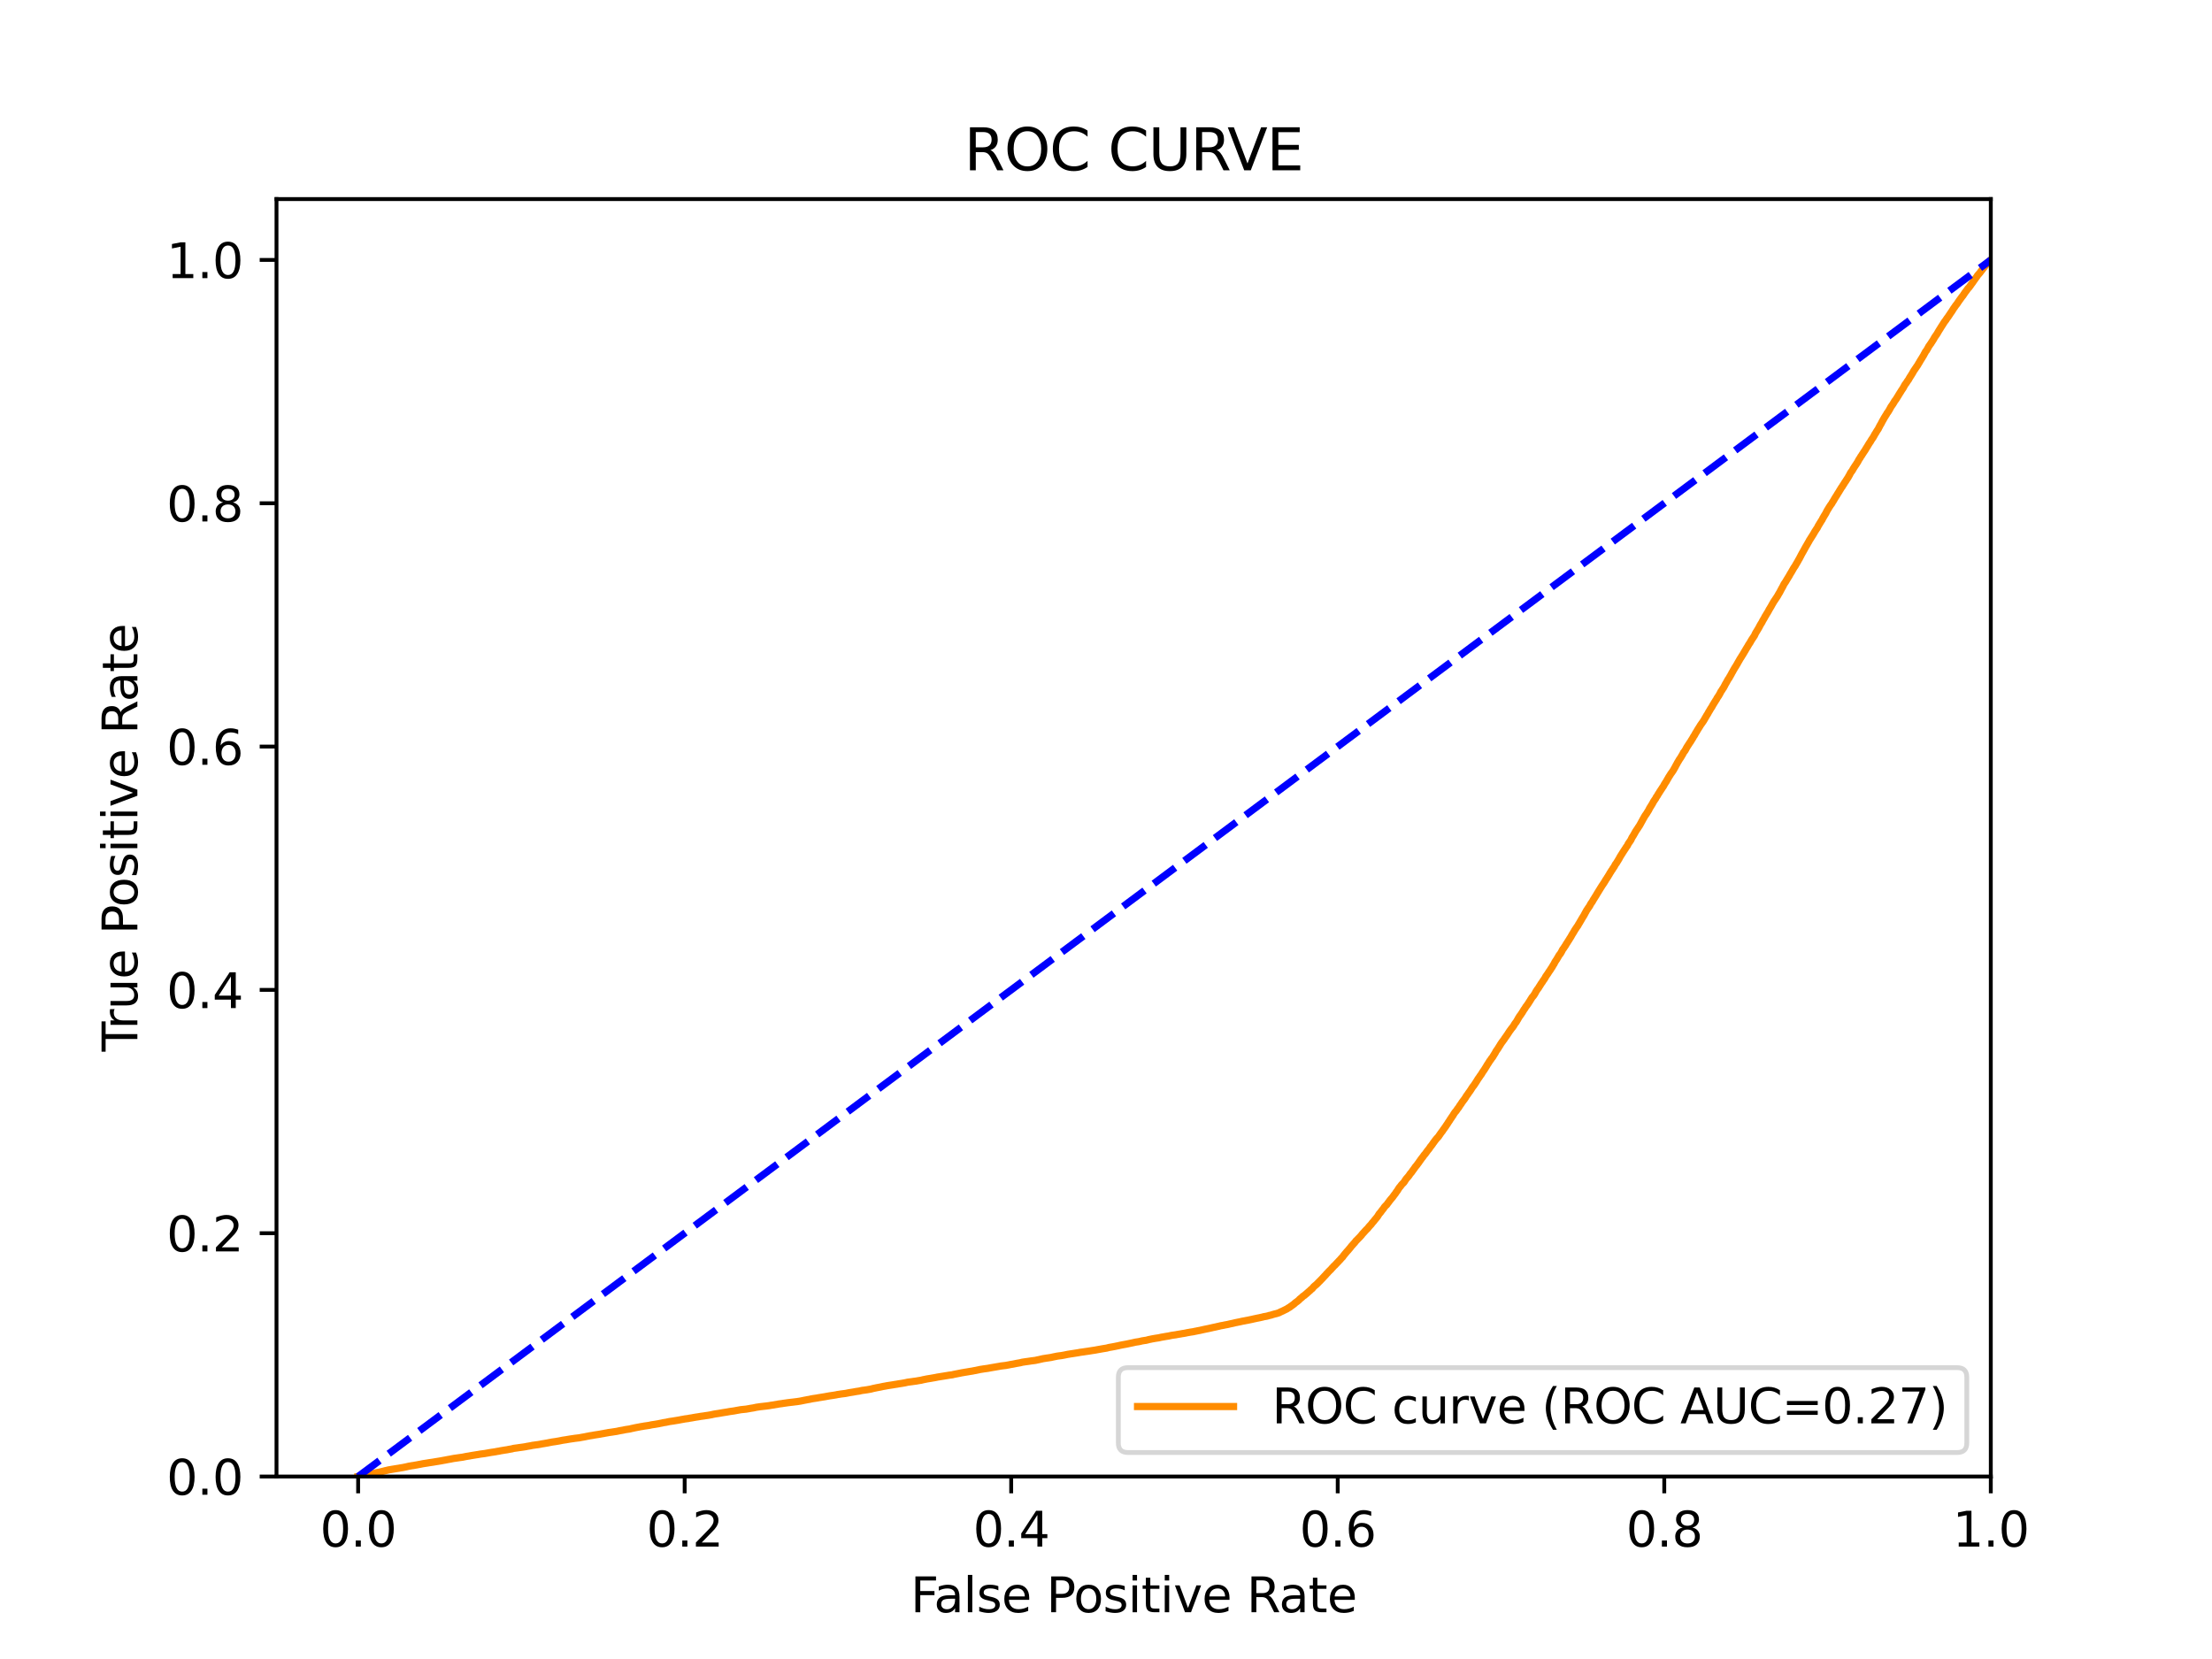 <?xml version="1.0" encoding="utf-8" standalone="no"?>
<!DOCTYPE svg PUBLIC "-//W3C//DTD SVG 1.1//EN"
  "http://www.w3.org/Graphics/SVG/1.1/DTD/svg11.dtd">
<svg xmlns:xlink="http://www.w3.org/1999/xlink" width="460.8pt" height="345.6pt" viewBox="0 0 460.8 345.6" xmlns="http://www.w3.org/2000/svg" version="1.1">
 <defs>
  <style type="text/css">*{stroke-linejoin: round; stroke-linecap: butt}</style>
 </defs>
 <g id="figure_1">
  <g id="patch_1">
   <path d="M 0 345.6 
L 460.8 345.6 
L 460.8 0 
L 0 0 
z
" style="fill: #ffffff"/>
  </g>
  <g id="axes_1">
   <g id="patch_2">
    <path d="M 57.6 307.584 
L 414.72 307.584 
L 414.72 41.472 
L 57.6 41.472 
z
" style="fill: #ffffff"/>
   </g>
   <g id="matplotlib.axis_1">
    <g id="xtick_1">
     <g id="line2d_1">
      <defs>
       <path id="mc2b443608c" d="M 0 0 
L 0 3.5 
" style="stroke: #000000; stroke-width: 0.8"/>
      </defs>
      <g>
       <use xlink:href="#mc2b443608c" x="74.606" y="307.584" style="stroke: #000000; stroke-width: 0.8"/>
      </g>
     </g>
     <g id="text_1">
      <!-- 0.0 -->
      <g transform="translate(66.654 322.182)scale(0.1 -0.1)">
       <defs>
        <path id="DejaVuSans-30" d="M 2034 4250 
Q 1547 4250 1301 3770 
Q 1056 3291 1056 2328 
Q 1056 1369 1301 889 
Q 1547 409 2034 409 
Q 2525 409 2770 889 
Q 3016 1369 3016 2328 
Q 3016 3291 2770 3770 
Q 2525 4250 2034 4250 
z
M 2034 4750 
Q 2819 4750 3233 4129 
Q 3647 3509 3647 2328 
Q 3647 1150 3233 529 
Q 2819 -91 2034 -91 
Q 1250 -91 836 529 
Q 422 1150 422 2328 
Q 422 3509 836 4129 
Q 1250 4750 2034 4750 
z
" transform="scale(0.016)"/>
        <path id="DejaVuSans-2e" d="M 684 794 
L 1344 794 
L 1344 0 
L 684 0 
L 684 794 
z
" transform="scale(0.016)"/>
       </defs>
       <use xlink:href="#DejaVuSans-30"/>
       <use xlink:href="#DejaVuSans-2e" x="63.623"/>
       <use xlink:href="#DejaVuSans-30" x="95.41"/>
      </g>
     </g>
    </g>
    <g id="xtick_2">
     <g id="line2d_2">
      <g>
       <use xlink:href="#mc2b443608c" x="142.629" y="307.584" style="stroke: #000000; stroke-width: 0.8"/>
      </g>
     </g>
     <g id="text_2">
      <!-- 0.2 -->
      <g transform="translate(134.677 322.182)scale(0.1 -0.1)">
       <defs>
        <path id="DejaVuSans-32" d="M 1228 531 
L 3431 531 
L 3431 0 
L 469 0 
L 469 531 
Q 828 903 1448 1529 
Q 2069 2156 2228 2338 
Q 2531 2678 2651 2914 
Q 2772 3150 2772 3378 
Q 2772 3750 2511 3984 
Q 2250 4219 1831 4219 
Q 1534 4219 1204 4116 
Q 875 4013 500 3803 
L 500 4441 
Q 881 4594 1212 4672 
Q 1544 4750 1819 4750 
Q 2544 4750 2975 4387 
Q 3406 4025 3406 3419 
Q 3406 3131 3298 2873 
Q 3191 2616 2906 2266 
Q 2828 2175 2409 1742 
Q 1991 1309 1228 531 
z
" transform="scale(0.016)"/>
       </defs>
       <use xlink:href="#DejaVuSans-30"/>
       <use xlink:href="#DejaVuSans-2e" x="63.623"/>
       <use xlink:href="#DejaVuSans-32" x="95.41"/>
      </g>
     </g>
    </g>
    <g id="xtick_3">
     <g id="line2d_3">
      <g>
       <use xlink:href="#mc2b443608c" x="210.651" y="307.584" style="stroke: #000000; stroke-width: 0.8"/>
      </g>
     </g>
     <g id="text_3">
      <!-- 0.4 -->
      <g transform="translate(202.7 322.182)scale(0.1 -0.1)">
       <defs>
        <path id="DejaVuSans-34" d="M 2419 4116 
L 825 1625 
L 2419 1625 
L 2419 4116 
z
M 2253 4666 
L 3047 4666 
L 3047 1625 
L 3713 1625 
L 3713 1100 
L 3047 1100 
L 3047 0 
L 2419 0 
L 2419 1100 
L 313 1100 
L 313 1709 
L 2253 4666 
z
" transform="scale(0.016)"/>
       </defs>
       <use xlink:href="#DejaVuSans-30"/>
       <use xlink:href="#DejaVuSans-2e" x="63.623"/>
       <use xlink:href="#DejaVuSans-34" x="95.41"/>
      </g>
     </g>
    </g>
    <g id="xtick_4">
     <g id="line2d_4">
      <g>
       <use xlink:href="#mc2b443608c" x="278.674" y="307.584" style="stroke: #000000; stroke-width: 0.8"/>
      </g>
     </g>
     <g id="text_4">
      <!-- 0.6 -->
      <g transform="translate(270.723 322.182)scale(0.1 -0.1)">
       <defs>
        <path id="DejaVuSans-36" d="M 2113 2584 
Q 1688 2584 1439 2293 
Q 1191 2003 1191 1497 
Q 1191 994 1439 701 
Q 1688 409 2113 409 
Q 2538 409 2786 701 
Q 3034 994 3034 1497 
Q 3034 2003 2786 2293 
Q 2538 2584 2113 2584 
z
M 3366 4563 
L 3366 3988 
Q 3128 4100 2886 4159 
Q 2644 4219 2406 4219 
Q 1781 4219 1451 3797 
Q 1122 3375 1075 2522 
Q 1259 2794 1537 2939 
Q 1816 3084 2150 3084 
Q 2853 3084 3261 2657 
Q 3669 2231 3669 1497 
Q 3669 778 3244 343 
Q 2819 -91 2113 -91 
Q 1303 -91 875 529 
Q 447 1150 447 2328 
Q 447 3434 972 4092 
Q 1497 4750 2381 4750 
Q 2619 4750 2861 4703 
Q 3103 4656 3366 4563 
z
" transform="scale(0.016)"/>
       </defs>
       <use xlink:href="#DejaVuSans-30"/>
       <use xlink:href="#DejaVuSans-2e" x="63.623"/>
       <use xlink:href="#DejaVuSans-36" x="95.41"/>
      </g>
     </g>
    </g>
    <g id="xtick_5">
     <g id="line2d_5">
      <g>
       <use xlink:href="#mc2b443608c" x="346.697" y="307.584" style="stroke: #000000; stroke-width: 0.8"/>
      </g>
     </g>
     <g id="text_5">
      <!-- 0.8 -->
      <g transform="translate(338.746 322.182)scale(0.1 -0.1)">
       <defs>
        <path id="DejaVuSans-38" d="M 2034 2216 
Q 1584 2216 1326 1975 
Q 1069 1734 1069 1313 
Q 1069 891 1326 650 
Q 1584 409 2034 409 
Q 2484 409 2743 651 
Q 3003 894 3003 1313 
Q 3003 1734 2745 1975 
Q 2488 2216 2034 2216 
z
M 1403 2484 
Q 997 2584 770 2862 
Q 544 3141 544 3541 
Q 544 4100 942 4425 
Q 1341 4750 2034 4750 
Q 2731 4750 3128 4425 
Q 3525 4100 3525 3541 
Q 3525 3141 3298 2862 
Q 3072 2584 2669 2484 
Q 3125 2378 3379 2068 
Q 3634 1759 3634 1313 
Q 3634 634 3220 271 
Q 2806 -91 2034 -91 
Q 1263 -91 848 271 
Q 434 634 434 1313 
Q 434 1759 690 2068 
Q 947 2378 1403 2484 
z
M 1172 3481 
Q 1172 3119 1398 2916 
Q 1625 2713 2034 2713 
Q 2441 2713 2670 2916 
Q 2900 3119 2900 3481 
Q 2900 3844 2670 4047 
Q 2441 4250 2034 4250 
Q 1625 4250 1398 4047 
Q 1172 3844 1172 3481 
z
" transform="scale(0.016)"/>
       </defs>
       <use xlink:href="#DejaVuSans-30"/>
       <use xlink:href="#DejaVuSans-2e" x="63.623"/>
       <use xlink:href="#DejaVuSans-38" x="95.41"/>
      </g>
     </g>
    </g>
    <g id="xtick_6">
     <g id="line2d_6">
      <g>
       <use xlink:href="#mc2b443608c" x="414.72" y="307.584" style="stroke: #000000; stroke-width: 0.8"/>
      </g>
     </g>
     <g id="text_6">
      <!-- 1.0 -->
      <g transform="translate(406.768 322.182)scale(0.1 -0.1)">
       <defs>
        <path id="DejaVuSans-31" d="M 794 531 
L 1825 531 
L 1825 4091 
L 703 3866 
L 703 4441 
L 1819 4666 
L 2450 4666 
L 2450 531 
L 3481 531 
L 3481 0 
L 794 0 
L 794 531 
z
" transform="scale(0.016)"/>
       </defs>
       <use xlink:href="#DejaVuSans-31"/>
       <use xlink:href="#DejaVuSans-2e" x="63.623"/>
       <use xlink:href="#DejaVuSans-30" x="95.41"/>
      </g>
     </g>
    </g>
    <g id="text_7">
     <!-- False Positive Rate -->
     <g transform="translate(189.694 335.861)scale(0.1 -0.1)">
      <defs>
       <path id="DejaVuSans-46" d="M 628 4666 
L 3309 4666 
L 3309 4134 
L 1259 4134 
L 1259 2759 
L 3109 2759 
L 3109 2228 
L 1259 2228 
L 1259 0 
L 628 0 
L 628 4666 
z
" transform="scale(0.016)"/>
       <path id="DejaVuSans-61" d="M 2194 1759 
Q 1497 1759 1228 1600 
Q 959 1441 959 1056 
Q 959 750 1161 570 
Q 1363 391 1709 391 
Q 2188 391 2477 730 
Q 2766 1069 2766 1631 
L 2766 1759 
L 2194 1759 
z
M 3341 1997 
L 3341 0 
L 2766 0 
L 2766 531 
Q 2569 213 2275 61 
Q 1981 -91 1556 -91 
Q 1019 -91 701 211 
Q 384 513 384 1019 
Q 384 1609 779 1909 
Q 1175 2209 1959 2209 
L 2766 2209 
L 2766 2266 
Q 2766 2663 2505 2880 
Q 2244 3097 1772 3097 
Q 1472 3097 1187 3025 
Q 903 2953 641 2809 
L 641 3341 
Q 956 3463 1253 3523 
Q 1550 3584 1831 3584 
Q 2591 3584 2966 3190 
Q 3341 2797 3341 1997 
z
" transform="scale(0.016)"/>
       <path id="DejaVuSans-6c" d="M 603 4863 
L 1178 4863 
L 1178 0 
L 603 0 
L 603 4863 
z
" transform="scale(0.016)"/>
       <path id="DejaVuSans-73" d="M 2834 3397 
L 2834 2853 
Q 2591 2978 2328 3040 
Q 2066 3103 1784 3103 
Q 1356 3103 1142 2972 
Q 928 2841 928 2578 
Q 928 2378 1081 2264 
Q 1234 2150 1697 2047 
L 1894 2003 
Q 2506 1872 2764 1633 
Q 3022 1394 3022 966 
Q 3022 478 2636 193 
Q 2250 -91 1575 -91 
Q 1294 -91 989 -36 
Q 684 19 347 128 
L 347 722 
Q 666 556 975 473 
Q 1284 391 1588 391 
Q 1994 391 2212 530 
Q 2431 669 2431 922 
Q 2431 1156 2273 1281 
Q 2116 1406 1581 1522 
L 1381 1569 
Q 847 1681 609 1914 
Q 372 2147 372 2553 
Q 372 3047 722 3315 
Q 1072 3584 1716 3584 
Q 2034 3584 2315 3537 
Q 2597 3491 2834 3397 
z
" transform="scale(0.016)"/>
       <path id="DejaVuSans-65" d="M 3597 1894 
L 3597 1613 
L 953 1613 
Q 991 1019 1311 708 
Q 1631 397 2203 397 
Q 2534 397 2845 478 
Q 3156 559 3463 722 
L 3463 178 
Q 3153 47 2828 -22 
Q 2503 -91 2169 -91 
Q 1331 -91 842 396 
Q 353 884 353 1716 
Q 353 2575 817 3079 
Q 1281 3584 2069 3584 
Q 2775 3584 3186 3129 
Q 3597 2675 3597 1894 
z
M 3022 2063 
Q 3016 2534 2758 2815 
Q 2500 3097 2075 3097 
Q 1594 3097 1305 2825 
Q 1016 2553 972 2059 
L 3022 2063 
z
" transform="scale(0.016)"/>
       <path id="DejaVuSans-20" transform="scale(0.016)"/>
       <path id="DejaVuSans-50" d="M 1259 4147 
L 1259 2394 
L 2053 2394 
Q 2494 2394 2734 2622 
Q 2975 2850 2975 3272 
Q 2975 3691 2734 3919 
Q 2494 4147 2053 4147 
L 1259 4147 
z
M 628 4666 
L 2053 4666 
Q 2838 4666 3239 4311 
Q 3641 3956 3641 3272 
Q 3641 2581 3239 2228 
Q 2838 1875 2053 1875 
L 1259 1875 
L 1259 0 
L 628 0 
L 628 4666 
z
" transform="scale(0.016)"/>
       <path id="DejaVuSans-6f" d="M 1959 3097 
Q 1497 3097 1228 2736 
Q 959 2375 959 1747 
Q 959 1119 1226 758 
Q 1494 397 1959 397 
Q 2419 397 2687 759 
Q 2956 1122 2956 1747 
Q 2956 2369 2687 2733 
Q 2419 3097 1959 3097 
z
M 1959 3584 
Q 2709 3584 3137 3096 
Q 3566 2609 3566 1747 
Q 3566 888 3137 398 
Q 2709 -91 1959 -91 
Q 1206 -91 779 398 
Q 353 888 353 1747 
Q 353 2609 779 3096 
Q 1206 3584 1959 3584 
z
" transform="scale(0.016)"/>
       <path id="DejaVuSans-69" d="M 603 3500 
L 1178 3500 
L 1178 0 
L 603 0 
L 603 3500 
z
M 603 4863 
L 1178 4863 
L 1178 4134 
L 603 4134 
L 603 4863 
z
" transform="scale(0.016)"/>
       <path id="DejaVuSans-74" d="M 1172 4494 
L 1172 3500 
L 2356 3500 
L 2356 3053 
L 1172 3053 
L 1172 1153 
Q 1172 725 1289 603 
Q 1406 481 1766 481 
L 2356 481 
L 2356 0 
L 1766 0 
Q 1100 0 847 248 
Q 594 497 594 1153 
L 594 3053 
L 172 3053 
L 172 3500 
L 594 3500 
L 594 4494 
L 1172 4494 
z
" transform="scale(0.016)"/>
       <path id="DejaVuSans-76" d="M 191 3500 
L 800 3500 
L 1894 563 
L 2988 3500 
L 3597 3500 
L 2284 0 
L 1503 0 
L 191 3500 
z
" transform="scale(0.016)"/>
       <path id="DejaVuSans-52" d="M 2841 2188 
Q 3044 2119 3236 1894 
Q 3428 1669 3622 1275 
L 4263 0 
L 3584 0 
L 2988 1197 
Q 2756 1666 2539 1819 
Q 2322 1972 1947 1972 
L 1259 1972 
L 1259 0 
L 628 0 
L 628 4666 
L 2053 4666 
Q 2853 4666 3247 4331 
Q 3641 3997 3641 3322 
Q 3641 2881 3436 2590 
Q 3231 2300 2841 2188 
z
M 1259 4147 
L 1259 2491 
L 2053 2491 
Q 2509 2491 2742 2702 
Q 2975 2913 2975 3322 
Q 2975 3731 2742 3939 
Q 2509 4147 2053 4147 
L 1259 4147 
z
" transform="scale(0.016)"/>
      </defs>
      <use xlink:href="#DejaVuSans-46"/>
      <use xlink:href="#DejaVuSans-61" x="48.395"/>
      <use xlink:href="#DejaVuSans-6c" x="109.674"/>
      <use xlink:href="#DejaVuSans-73" x="137.457"/>
      <use xlink:href="#DejaVuSans-65" x="189.557"/>
      <use xlink:href="#DejaVuSans-20" x="251.08"/>
      <use xlink:href="#DejaVuSans-50" x="282.867"/>
      <use xlink:href="#DejaVuSans-6f" x="339.545"/>
      <use xlink:href="#DejaVuSans-73" x="400.727"/>
      <use xlink:href="#DejaVuSans-69" x="452.826"/>
      <use xlink:href="#DejaVuSans-74" x="480.609"/>
      <use xlink:href="#DejaVuSans-69" x="519.818"/>
      <use xlink:href="#DejaVuSans-76" x="547.602"/>
      <use xlink:href="#DejaVuSans-65" x="606.781"/>
      <use xlink:href="#DejaVuSans-20" x="668.305"/>
      <use xlink:href="#DejaVuSans-52" x="700.092"/>
      <use xlink:href="#DejaVuSans-61" x="767.324"/>
      <use xlink:href="#DejaVuSans-74" x="828.604"/>
      <use xlink:href="#DejaVuSans-65" x="867.812"/>
     </g>
    </g>
   </g>
   <g id="matplotlib.axis_2">
    <g id="ytick_1">
     <g id="line2d_7">
      <defs>
       <path id="m82fd7fc526" d="M 0 0 
L -3.5 0 
" style="stroke: #000000; stroke-width: 0.8"/>
      </defs>
      <g>
       <use xlink:href="#m82fd7fc526" x="57.6" y="307.584" style="stroke: #000000; stroke-width: 0.8"/>
      </g>
     </g>
     <g id="text_8">
      <!-- 0.0 -->
      <g transform="translate(34.697 311.383)scale(0.1 -0.1)">
       <use xlink:href="#DejaVuSans-30"/>
       <use xlink:href="#DejaVuSans-2e" x="63.623"/>
       <use xlink:href="#DejaVuSans-30" x="95.41"/>
      </g>
     </g>
    </g>
    <g id="ytick_2">
     <g id="line2d_8">
      <g>
       <use xlink:href="#m82fd7fc526" x="57.6" y="256.896" style="stroke: #000000; stroke-width: 0.8"/>
      </g>
     </g>
     <g id="text_9">
      <!-- 0.2 -->
      <g transform="translate(34.697 260.695)scale(0.1 -0.1)">
       <use xlink:href="#DejaVuSans-30"/>
       <use xlink:href="#DejaVuSans-2e" x="63.623"/>
       <use xlink:href="#DejaVuSans-32" x="95.41"/>
      </g>
     </g>
    </g>
    <g id="ytick_3">
     <g id="line2d_9">
      <g>
       <use xlink:href="#m82fd7fc526" x="57.6" y="206.208" style="stroke: #000000; stroke-width: 0.8"/>
      </g>
     </g>
     <g id="text_10">
      <!-- 0.4 -->
      <g transform="translate(34.697 210.007)scale(0.1 -0.1)">
       <use xlink:href="#DejaVuSans-30"/>
       <use xlink:href="#DejaVuSans-2e" x="63.623"/>
       <use xlink:href="#DejaVuSans-34" x="95.41"/>
      </g>
     </g>
    </g>
    <g id="ytick_4">
     <g id="line2d_10">
      <g>
       <use xlink:href="#m82fd7fc526" x="57.6" y="155.52" style="stroke: #000000; stroke-width: 0.8"/>
      </g>
     </g>
     <g id="text_11">
      <!-- 0.6 -->
      <g transform="translate(34.697 159.319)scale(0.1 -0.1)">
       <use xlink:href="#DejaVuSans-30"/>
       <use xlink:href="#DejaVuSans-2e" x="63.623"/>
       <use xlink:href="#DejaVuSans-36" x="95.41"/>
      </g>
     </g>
    </g>
    <g id="ytick_5">
     <g id="line2d_11">
      <g>
       <use xlink:href="#m82fd7fc526" x="57.6" y="104.832" style="stroke: #000000; stroke-width: 0.8"/>
      </g>
     </g>
     <g id="text_12">
      <!-- 0.8 -->
      <g transform="translate(34.697 108.631)scale(0.1 -0.1)">
       <use xlink:href="#DejaVuSans-30"/>
       <use xlink:href="#DejaVuSans-2e" x="63.623"/>
       <use xlink:href="#DejaVuSans-38" x="95.41"/>
      </g>
     </g>
    </g>
    <g id="ytick_6">
     <g id="line2d_12">
      <g>
       <use xlink:href="#m82fd7fc526" x="57.6" y="54.144" style="stroke: #000000; stroke-width: 0.8"/>
      </g>
     </g>
     <g id="text_13">
      <!-- 1.0 -->
      <g transform="translate(34.697 57.943)scale(0.1 -0.1)">
       <use xlink:href="#DejaVuSans-31"/>
       <use xlink:href="#DejaVuSans-2e" x="63.623"/>
       <use xlink:href="#DejaVuSans-30" x="95.41"/>
      </g>
     </g>
    </g>
    <g id="text_14">
     <!-- True Positive Rate -->
     <g transform="translate(28.617 219.058)rotate(-90)scale(0.1 -0.1)">
      <defs>
       <path id="DejaVuSans-54" d="M -19 4666 
L 3928 4666 
L 3928 4134 
L 2272 4134 
L 2272 0 
L 1638 0 
L 1638 4134 
L -19 4134 
L -19 4666 
z
" transform="scale(0.016)"/>
       <path id="DejaVuSans-72" d="M 2631 2963 
Q 2534 3019 2420 3045 
Q 2306 3072 2169 3072 
Q 1681 3072 1420 2755 
Q 1159 2438 1159 1844 
L 1159 0 
L 581 0 
L 581 3500 
L 1159 3500 
L 1159 2956 
Q 1341 3275 1631 3429 
Q 1922 3584 2338 3584 
Q 2397 3584 2469 3576 
Q 2541 3569 2628 3553 
L 2631 2963 
z
" transform="scale(0.016)"/>
       <path id="DejaVuSans-75" d="M 544 1381 
L 544 3500 
L 1119 3500 
L 1119 1403 
Q 1119 906 1312 657 
Q 1506 409 1894 409 
Q 2359 409 2629 706 
Q 2900 1003 2900 1516 
L 2900 3500 
L 3475 3500 
L 3475 0 
L 2900 0 
L 2900 538 
Q 2691 219 2414 64 
Q 2138 -91 1772 -91 
Q 1169 -91 856 284 
Q 544 659 544 1381 
z
M 1991 3584 
L 1991 3584 
z
" transform="scale(0.016)"/>
      </defs>
      <use xlink:href="#DejaVuSans-54"/>
      <use xlink:href="#DejaVuSans-72" x="46.334"/>
      <use xlink:href="#DejaVuSans-75" x="87.447"/>
      <use xlink:href="#DejaVuSans-65" x="150.826"/>
      <use xlink:href="#DejaVuSans-20" x="212.35"/>
      <use xlink:href="#DejaVuSans-50" x="244.137"/>
      <use xlink:href="#DejaVuSans-6f" x="300.814"/>
      <use xlink:href="#DejaVuSans-73" x="361.996"/>
      <use xlink:href="#DejaVuSans-69" x="414.096"/>
      <use xlink:href="#DejaVuSans-74" x="441.879"/>
      <use xlink:href="#DejaVuSans-69" x="481.088"/>
      <use xlink:href="#DejaVuSans-76" x="508.871"/>
      <use xlink:href="#DejaVuSans-65" x="568.051"/>
      <use xlink:href="#DejaVuSans-20" x="629.574"/>
      <use xlink:href="#DejaVuSans-52" x="661.361"/>
      <use xlink:href="#DejaVuSans-61" x="728.594"/>
      <use xlink:href="#DejaVuSans-74" x="789.873"/>
      <use xlink:href="#DejaVuSans-65" x="829.082"/>
     </g>
    </g>
   </g>
   <g id="line2d_13">
    <path d="M 74.606 307.584 
L 75.275 307.476 
L 75.387 307.447 
L 75.939 307.339 
L 76.033 307.311 
L 76.049 307.311 
L 76.497 307.203 
L 76.599 307.168 
L 76.608 307.168 
L 77.232 307.06 
L 77.337 307.025 
L 77.343 307.025 
L 77.911 306.917 
L 78.013 306.888 
L 78.022 306.888 
L 78.482 306.78 
L 78.594 306.758 
L 79.154 306.65 
L 79.266 306.618 
L 79.721 306.51 
L 79.831 306.482 
L 79.832 306.482 
L 80.242 306.374 
L 80.305 306.354 
L 80.353 306.354 
L 80.802 306.246 
L 80.911 306.212 
L 80.913 306.212 
L 81.584 306.103 
L 81.665 306.081 
L 81.695 306.081 
L 82.351 305.973 
L 82.463 305.954 
L 83.173 305.846 
L 83.281 305.814 
L 83.284 305.814 
L 83.984 305.706 
L 84.085 305.678 
L 84.095 305.678 
L 84.637 305.57 
L 84.749 305.541 
L 85.208 305.433 
L 85.319 305.417 
L 85.945 305.309 
L 86.056 305.303 
L 86.635 305.195 
L 86.744 305.182 
L 86.746 305.182 
L 87.284 305.074 
L 87.395 305.061 
L 87.926 304.953 
L 88.038 304.928 
L 88.725 304.82 
L 88.836 304.807 
L 89.463 304.699 
L 89.575 304.687 
L 90.307 304.579 
L 90.419 304.556 
L 91.069 304.448 
L 91.181 304.432 
L 91.83 304.324 
L 91.943 304.302 
L 92.518 304.194 
L 92.63 304.178 
L 93.194 304.07 
L 93.306 304.045 
L 93.947 303.937 
L 94.061 303.908 
L 94.633 303.8 
L 94.745 303.791 
L 95.486 303.683 
L 95.598 303.664 
L 96.4 303.555 
L 96.513 303.53 
L 97.04 303.422 
L 97.152 303.4 
L 97.85 303.292 
L 97.957 303.263 
L 97.961 303.263 
L 98.603 303.155 
L 98.715 303.139 
L 99.376 303.031 
L 99.487 303.019 
L 100.08 302.911 
L 100.191 302.898 
L 101.022 302.79 
L 101.134 302.768 
L 101.751 302.66 
L 101.862 302.637 
L 102.516 302.529 
L 102.627 302.517 
L 103.322 302.409 
L 103.434 302.377 
L 104.107 302.269 
L 104.22 302.234 
L 104.88 302.126 
L 104.985 302.104 
L 104.991 302.104 
L 105.724 301.996 
L 105.836 301.964 
L 106.445 301.856 
L 106.533 301.846 
L 106.556 301.846 
L 106.944 301.738 
L 107.056 301.716 
L 107.875 301.608 
L 107.983 301.586 
L 107.986 301.586 
L 108.79 301.478 
L 108.902 301.462 
L 109.59 301.354 
L 109.702 301.319 
L 110.356 301.211 
L 110.469 301.192 
L 110.985 301.084 
L 111.096 301.074 
L 111.857 300.966 
L 111.968 300.957 
L 112.624 300.849 
L 112.737 300.814 
L 113.422 300.706 
L 113.533 300.683 
L 114.172 300.575 
L 114.285 300.544 
L 114.873 300.436 
L 114.985 300.41 
L 115.736 300.302 
L 115.847 300.283 
L 116.484 300.175 
L 116.598 300.153 
L 117.125 300.045 
L 117.237 300.023 
L 117.97 299.915 
L 118.081 299.892 
L 118.723 299.784 
L 118.835 299.768 
L 119.58 299.66 
L 119.693 299.638 
L 120.611 299.53 
L 120.724 299.511 
L 121.29 299.403 
L 121.402 299.387 
L 122.007 299.279 
L 122.12 299.247 
L 122.698 299.139 
L 122.813 299.111 
L 123.53 299.003 
L 123.642 298.971 
L 124.324 298.863 
L 124.436 298.85 
L 125.098 298.742 
L 125.211 298.714 
L 125.85 298.606 
L 125.964 298.577 
L 126.588 298.469 
L 126.7 298.44 
L 127.474 298.332 
L 127.587 298.313 
L 128.286 298.205 
L 128.398 298.193 
L 128.91 298.085 
L 129.022 298.056 
L 129.651 297.948 
L 129.766 297.929 
L 130.266 297.821 
L 130.378 297.802 
L 131.121 297.694 
L 131.234 297.672 
L 131.66 297.564 
L 131.773 297.548 
L 132.248 297.44 
L 132.36 297.417 
L 132.928 297.309 
L 133.04 297.29 
L 133.583 297.182 
L 133.695 297.173 
L 134.272 297.065 
L 134.383 297.055 
L 135.114 296.947 
L 135.226 296.931 
L 135.706 296.823 
L 135.818 296.804 
L 136.547 296.696 
L 136.659 296.674 
L 137.299 296.566 
L 137.411 296.534 
L 137.98 296.426 
L 138.092 296.388 
L 138.791 296.28 
L 138.905 296.251 
L 139.413 296.143 
L 139.525 296.124 
L 140.288 296.016 
L 140.4 295.994 
L 141.054 295.886 
L 141.167 295.87 
L 141.752 295.762 
L 141.864 295.737 
L 142.491 295.629 
L 142.609 295.6 
L 143.434 295.492 
L 143.546 295.457 
L 144.247 295.349 
L 144.359 295.321 
L 144.986 295.213 
L 145.062 295.2 
L 145.097 295.2 
L 145.774 295.092 
L 145.885 295.066 
L 146.692 294.958 
L 146.804 294.936 
L 147.555 294.828 
L 147.667 294.806 
L 148.281 294.698 
L 148.394 294.663 
L 148.938 294.555 
L 149.05 294.539 
L 149.764 294.431 
L 149.876 294.412 
L 150.486 294.304 
L 150.598 294.285 
L 151.283 294.177 
L 151.395 294.161 
L 151.983 294.053 
L 152.09 294.037 
L 152.094 294.037 
L 152.865 293.929 
L 152.977 293.91 
L 153.549 293.802 
L 153.661 293.783 
L 154.252 293.675 
L 154.365 293.659 
L 155.425 293.551 
L 155.538 293.532 
L 156.162 293.424 
L 156.274 293.398 
L 156.964 293.29 
L 157.076 293.265 
L 157.567 293.157 
L 157.642 293.144 
L 157.678 293.144 
L 158.396 293.036 
L 158.509 293.024 
L 159.472 292.916 
L 159.584 292.906 
L 160.383 292.798 
L 160.496 292.766 
L 161.255 292.658 
L 161.367 292.633 
L 162.031 292.525 
L 162.149 292.49 
L 162.977 292.382 
L 163.089 292.356 
L 163.875 292.248 
L 163.988 292.226 
L 164.884 292.118 
L 164.977 292.109 
L 164.995 292.109 
L 165.848 292.001 
L 165.959 291.994 
L 166.645 291.886 
L 166.758 291.867 
L 167.3 291.759 
L 167.414 291.73 
L 167.999 291.622 
L 168.114 291.594 
L 168.754 291.486 
L 168.867 291.448 
L 169.461 291.34 
L 169.574 291.327 
L 170.301 291.219 
L 170.413 291.187 
L 171.106 291.079 
L 171.219 291.057 
L 171.91 290.949 
L 172.022 290.924 
L 172.63 290.816 
L 172.742 290.793 
L 173.478 290.685 
L 173.59 290.669 
L 174.245 290.561 
L 174.357 290.526 
L 175.062 290.418 
L 175.174 290.396 
L 176.051 290.288 
L 176.164 290.272 
L 176.7 290.164 
L 176.813 290.136 
L 177.503 290.028 
L 177.616 290.012 
L 178.215 289.904 
L 178.328 289.881 
L 179.069 289.773 
L 179.181 289.735 
L 179.711 289.627 
L 179.822 289.624 
L 180.585 289.516 
L 180.697 289.497 
L 181.314 289.389 
L 181.428 289.367 
L 181.836 289.259 
L 181.951 289.23 
L 182.487 289.122 
L 182.602 289.094 
L 183.189 288.986 
L 183.301 288.966 
L 183.804 288.858 
L 183.916 288.83 
L 184.552 288.722 
L 184.663 288.693 
L 185.332 288.585 
L 185.445 288.569 
L 186.142 288.461 
L 186.254 288.436 
L 186.959 288.328 
L 187.073 288.302 
L 187.781 288.194 
L 187.894 288.175 
L 188.512 288.067 
L 188.624 288.042 
L 189.099 287.934 
L 189.211 287.921 
L 190.054 287.813 
L 190.167 287.791 
L 190.983 287.683 
L 191.096 287.654 
L 191.761 287.546 
L 191.874 287.53 
L 192.299 287.422 
L 192.411 287.4 
L 192.954 287.292 
L 193.066 287.267 
L 193.727 287.159 
L 193.839 287.143 
L 194.44 287.035 
L 194.553 287.019 
L 195.125 286.911 
L 195.237 286.882 
L 195.924 286.774 
L 196.038 286.752 
L 196.721 286.644 
L 196.83 286.625 
L 196.833 286.625 
L 197.503 286.517 
L 197.615 286.492 
L 198.446 286.384 
L 198.559 286.342 
L 199.082 286.234 
L 199.193 286.215 
L 199.736 286.107 
L 199.84 286.088 
L 199.847 286.088 
L 200.357 285.98 
L 200.469 285.964 
L 201.08 285.856 
L 201.193 285.843 
L 201.825 285.735 
L 201.94 285.713 
L 202.637 285.605 
L 202.749 285.573 
L 203.361 285.465 
L 203.474 285.437 
L 203.993 285.329 
L 204.105 285.297 
L 204.794 285.189 
L 204.907 285.17 
L 205.705 285.062 
L 205.818 285.043 
L 206.397 284.935 
L 206.51 284.916 
L 207.128 284.808 
L 207.241 284.792 
L 207.848 284.684 
L 207.96 284.668 
L 208.548 284.56 
L 208.661 284.547 
L 209.572 284.439 
L 209.685 284.414 
L 210.273 284.306 
L 210.384 284.274 
L 211.049 284.166 
L 211.161 284.144 
L 211.68 284.036 
L 211.793 284.013 
L 212.422 283.905 
L 212.535 283.886 
L 212.956 283.778 
L 213.068 283.759 
L 213.795 283.651 
L 213.908 283.639 
L 214.65 283.531 
L 214.763 283.511 
L 215.613 283.403 
L 215.725 283.384 
L 216.203 283.276 
L 216.315 283.26 
L 216.769 283.152 
L 216.881 283.127 
L 217.37 283.019 
L 217.481 283.006 
L 218.16 282.898 
L 218.272 282.886 
L 218.959 282.778 
L 219.071 282.752 
L 219.553 282.644 
L 219.664 282.625 
L 220.193 282.517 
L 220.305 282.498 
L 221.132 282.39 
L 221.214 282.371 
L 221.243 282.371 
L 221.825 282.263 
L 221.937 282.237 
L 222.459 282.129 
L 222.571 282.114 
L 223.235 282.006 
L 223.348 281.993 
L 224.026 281.885 
L 224.138 281.869 
L 224.8 281.761 
L 224.914 281.729 
L 225.726 281.621 
L 225.839 281.599 
L 226.596 281.491 
L 226.708 281.475 
L 227.381 281.367 
L 227.493 281.348 
L 228.22 281.24 
L 228.331 281.214 
L 228.928 281.106 
L 229.041 281.087 
L 229.638 280.979 
L 229.749 280.96 
L 230.425 280.852 
L 230.537 280.836 
L 230.934 280.728 
L 231.038 280.7 
L 231.045 280.7 
L 231.677 280.592 
L 231.788 280.57 
L 232.374 280.461 
L 232.486 280.433 
L 233.048 280.325 
L 233.161 280.287 
L 233.687 280.179 
L 233.798 280.16 
L 234.376 280.052 
L 234.487 280.036 
L 235.014 279.928 
L 235.127 279.902 
L 235.648 279.794 
L 235.76 279.769 
L 235.872 279.747 
L 236.358 279.639 
L 236.471 279.607 
L 237.177 279.499 
L 237.289 279.48 
L 237.763 279.372 
L 237.876 279.34 
L 238.546 279.232 
L 238.657 279.226 
L 239.124 279.118 
L 239.237 279.073 
L 239.797 278.965 
L 239.906 278.933 
L 239.908 278.933 
L 240.527 278.825 
L 240.64 278.803 
L 241.372 278.695 
L 241.483 278.67 
L 241.954 278.562 
L 242.065 278.549 
L 242.677 278.441 
L 242.788 278.419 
L 243.471 278.311 
L 243.582 278.285 
L 244.087 278.177 
L 244.198 278.161 
L 244.978 278.053 
L 245.09 278.025 
L 245.702 277.917 
L 245.814 277.904 
L 246.396 277.796 
L 246.507 277.79 
L 247.088 277.682 
L 247.203 277.647 
L 247.823 277.539 
L 247.935 277.516 
L 248.66 277.408 
L 248.773 277.373 
L 249.337 277.265 
L 249.441 277.237 
L 249.448 277.237 
L 250.028 277.129 
L 250.132 277.1 
L 250.139 277.1 
L 250.622 276.992 
L 250.714 276.964 
L 250.733 276.964 
L 251.262 276.856 
L 251.374 276.833 
L 251.905 276.725 
L 252.017 276.697 
L 252.503 276.589 
L 252.614 276.557 
L 253.147 276.449 
L 253.251 276.427 
L 253.258 276.427 
L 253.699 276.319 
L 253.81 276.306 
L 254.218 276.198 
L 254.329 276.176 
L 254.951 276.068 
L 255.063 276.033 
L 255.668 275.925 
L 255.779 275.902 
L 256.232 275.794 
L 256.343 275.769 
L 256.877 275.661 
L 256.99 275.629 
L 257.438 275.521 
L 257.55 275.505 
L 258.058 275.397 
L 258.169 275.381 
L 258.642 275.273 
L 258.753 275.245 
L 259.364 275.137 
L 259.475 275.111 
L 260.056 275.003 
L 260.168 274.975 
L 260.696 274.867 
L 260.807 274.844 
L 261.264 274.736 
L 261.365 274.717 
L 261.375 274.717 
L 261.863 274.609 
L 261.971 274.59 
L 261.974 274.59 
L 262.507 274.482 
L 262.605 274.454 
L 262.618 274.454 
L 263.104 274.346 
L 263.215 274.301 
L 263.864 274.193 
L 263.956 274.165 
L 263.976 274.165 
L 264.362 274.057 
L 264.408 274.031 
L 264.472 274.031 
L 264.91 273.923 
L 265.016 273.872 
L 265.021 273.872 
L 265.406 273.764 
L 265.517 273.732 
L 265.98 273.624 
L 266.086 273.583 
L 266.091 273.583 
L 266.429 273.475 
L 266.528 273.427 
L 266.54 273.427 
L 266.712 273.319 
L 266.79 273.275 
L 266.823 273.275 
L 267.067 273.167 
L 267.178 273.119 
L 267.178 273.119 
L 267.392 273.011 
L 267.5 272.954 
L 267.503 272.954 
L 267.729 272.846 
L 267.826 272.789 
L 267.84 272.789 
L 268.065 272.681 
L 268.175 272.608 
L 268.176 272.608 
L 268.329 272.5 
L 268.432 272.446 
L 268.44 272.446 
L 268.595 272.338 
L 268.689 272.296 
L 268.706 272.296 
L 268.825 272.188 
L 268.932 272.103 
L 268.936 272.103 
L 269.104 271.995 
L 269.213 271.909 
L 269.215 271.909 
L 269.355 271.801 
L 269.467 271.721 
L 269.58 271.652 
L 269.677 271.543 
L 269.787 271.448 
L 269.788 271.448 
L 269.916 271.34 
L 270.028 271.258 
L 270.193 271.15 
L 270.305 271.057 
L 270.429 270.949 
L 270.541 270.87 
L 270.642 270.762 
L 270.75 270.632 
L 270.753 270.632 
L 270.899 270.524 
L 271.011 270.419 
L 271.163 270.311 
L 271.279 270.203 
L 271.377 270.095 
L 271.486 270.006 
L 271.488 270.006 
L 271.661 269.898 
L 271.772 269.831 
L 271.874 269.723 
L 271.981 269.625 
L 271.985 269.625 
L 272.145 269.517 
L 272.252 269.393 
L 272.256 269.393 
L 272.409 269.285 
L 272.524 269.154 
L 272.672 269.046 
L 272.779 268.932 
L 272.783 268.932 
L 272.928 268.824 
L 273.039 268.69 
L 273.04 268.69 
L 273.171 268.582 
L 273.283 268.503 
L 273.402 268.395 
L 273.507 268.255 
L 273.513 268.255 
L 273.592 268.15 
L 273.699 268.026 
L 273.703 268.026 
L 273.835 267.918 
L 273.94 267.81 
L 273.946 267.81 
L 274.093 267.702 
L 274.206 267.601 
L 274.336 267.493 
L 274.447 267.359 
L 274.447 267.359 
L 274.572 267.251 
L 274.684 267.14 
L 274.772 267.032 
L 274.885 266.921 
L 275.014 266.813 
L 275.118 266.683 
L 275.125 266.683 
L 275.229 266.575 
L 275.34 266.46 
L 275.449 266.352 
L 275.559 266.238 
L 275.56 266.238 
L 275.637 266.13 
L 275.749 266.031 
L 275.841 265.923 
L 275.952 265.796 
L 276.074 265.688 
L 276.183 265.564 
L 276.185 265.564 
L 276.266 265.456 
L 276.375 265.326 
L 276.377 265.326 
L 276.505 265.218 
L 276.613 265.091 
L 276.616 265.091 
L 276.696 264.983 
L 276.807 264.888 
L 276.807 264.888 
L 276.907 264.78 
L 277.017 264.659 
L 277.018 264.659 
L 277.149 264.551 
L 277.263 264.433 
L 277.356 264.325 
L 277.471 264.182 
L 277.59 264.074 
L 277.702 263.944 
L 277.788 263.836 
L 277.898 263.728 
L 277.899 263.728 
L 278.02 263.623 
L 278.133 263.521 
L 278.224 263.413 
L 278.336 263.293 
L 278.443 263.185 
L 278.557 263.064 
L 278.647 262.956 
L 278.755 262.867 
L 278.758 262.867 
L 278.844 262.759 
L 278.954 262.632 
L 278.955 262.632 
L 279.069 262.524 
L 279.182 262.409 
L 279.269 262.301 
L 279.379 262.171 
L 279.38 262.171 
L 279.481 262.063 
L 279.594 261.949 
L 279.71 261.841 
L 279.82 261.656 
L 279.821 261.656 
L 279.905 261.548 
L 280.014 261.418 
L 280.016 261.418 
L 280.096 261.31 
L 280.211 261.164 
L 280.317 261.056 
L 280.432 260.907 
L 280.521 260.799 
L 280.634 260.681 
L 280.719 260.573 
L 280.831 260.468 
L 280.922 260.36 
L 281.035 260.211 
L 281.137 260.103 
L 281.247 259.966 
L 281.248 259.966 
L 281.337 259.858 
L 281.447 259.715 
L 281.448 259.715 
L 281.525 259.607 
L 281.64 259.474 
L 281.749 259.366 
L 281.864 259.232 
L 281.952 259.124 
L 282.065 259.004 
L 282.174 258.896 
L 282.287 258.746 
L 282.377 258.638 
L 282.488 258.467 
L 282.488 258.467 
L 282.628 258.359 
L 282.739 258.241 
L 282.838 258.133 
L 282.949 258.035 
L 282.95 258.035 
L 283.039 257.927 
L 283.152 257.822 
L 283.271 257.701 
L 283.364 257.593 
L 283.474 257.485 
L 283.475 257.485 
L 283.551 257.377 
L 283.664 257.269 
L 283.729 257.161 
L 283.842 257.015 
L 283.952 256.907 
L 284.06 256.799 
L 284.063 256.799 
L 284.148 256.691 
L 284.257 256.58 
L 284.259 256.58 
L 284.338 256.472 
L 284.447 256.37 
L 284.449 256.37 
L 284.543 256.262 
L 284.652 256.135 
L 284.654 256.135 
L 284.795 256.027 
L 284.913 255.89 
L 285.004 255.782 
L 285.114 255.636 
L 285.115 255.636 
L 285.203 255.528 
L 285.318 255.404 
L 285.414 255.296 
L 285.527 255.175 
L 285.636 255.067 
L 285.752 254.905 
L 285.828 254.797 
L 285.934 254.667 
L 285.939 254.667 
L 286.047 254.559 
L 286.162 254.416 
L 286.255 254.308 
L 286.373 254.143 
L 286.469 254.035 
L 286.576 253.901 
L 286.58 253.901 
L 286.674 253.793 
L 286.785 253.647 
L 286.882 253.539 
L 286.995 253.383 
L 287.057 253.275 
L 287.173 253.091 
L 287.238 252.983 
L 287.343 252.821 
L 287.349 252.821 
L 287.459 252.713 
L 287.578 252.58 
L 287.65 252.472 
L 287.761 252.325 
L 287.761 252.325 
L 287.83 252.217 
L 287.946 252.081 
L 288.028 251.973 
L 288.141 251.839 
L 288.225 251.735 
L 288.338 251.544 
L 288.417 251.436 
L 288.53 251.315 
L 288.624 251.207 
L 288.74 251.096 
L 288.869 250.988 
L 288.984 250.826 
L 289.054 250.718 
L 289.165 250.569 
L 289.165 250.569 
L 289.261 250.461 
L 289.376 250.292 
L 289.459 250.184 
L 289.582 250.003 
L 289.694 249.895 
L 289.81 249.733 
L 289.912 249.625 
L 290.026 249.498 
L 290.109 249.39 
L 290.222 249.237 
L 290.298 249.129 
L 290.411 248.974 
L 290.488 248.866 
L 290.595 248.742 
L 290.599 248.742 
L 290.678 248.634 
L 290.788 248.453 
L 290.789 248.453 
L 290.863 248.345 
L 290.981 248.183 
L 291.072 248.075 
L 291.186 247.903 
L 291.239 247.795 
L 291.36 247.608 
L 291.434 247.5 
L 291.549 247.338 
L 291.644 247.229 
L 291.748 247.118 
L 291.755 247.118 
L 291.824 247.01 
L 291.939 246.848 
L 292.039 246.74 
L 292.155 246.607 
L 292.277 246.499 
L 292.387 246.391 
L 292.388 246.391 
L 292.473 246.283 
L 292.586 246.127 
L 292.639 246.019 
L 292.757 245.854 
L 292.82 245.749 
L 292.933 245.581 
L 293.031 245.473 
L 293.144 245.349 
L 293.228 245.241 
L 293.34 245.133 
L 293.419 245.025 
L 293.532 244.891 
L 293.597 244.783 
L 293.7 244.621 
L 293.708 244.621 
L 293.777 244.513 
L 293.893 244.38 
L 294.005 244.272 
L 294.113 244.106 
L 294.116 244.106 
L 294.199 243.998 
L 294.308 243.817 
L 294.31 243.817 
L 294.403 243.709 
L 294.526 243.541 
L 294.6 243.433 
L 294.713 243.293 
L 294.767 243.185 
L 294.883 243.029 
L 294.987 242.921 
L 295.097 242.785 
L 295.098 242.785 
L 295.191 242.677 
L 295.305 242.499 
L 295.39 242.391 
L 295.498 242.248 
L 295.501 242.248 
L 295.583 242.14 
L 295.694 241.952 
L 295.779 241.844 
L 295.892 241.692 
L 295.955 241.584 
L 296.072 241.444 
L 296.139 241.336 
L 296.261 241.18 
L 296.356 241.072 
L 296.473 240.914 
L 296.545 240.805 
L 296.663 240.637 
L 296.75 240.529 
L 296.867 240.418 
L 296.945 240.31 
L 297.061 240.145 
L 297.146 240.037 
L 297.259 239.871 
L 297.331 239.767 
L 297.444 239.633 
L 297.53 239.525 
L 297.642 239.398 
L 297.72 239.29 
L 297.838 239.125 
L 297.904 239.017 
L 298.024 238.836 
L 298.131 238.728 
L 298.24 238.582 
L 298.242 238.582 
L 298.32 238.474 
L 298.436 238.318 
L 298.498 238.21 
L 298.611 238.048 
L 298.709 237.94 
L 298.83 237.749 
L 298.92 237.641 
L 299.038 237.473 
L 299.136 237.365 
L 299.254 237.209 
L 299.354 237.101 
L 299.465 236.993 
L 299.558 236.888 
L 299.671 236.755 
L 299.751 236.647 
L 299.86 236.462 
L 299.862 236.462 
L 299.946 236.358 
L 300.059 236.183 
L 300.132 236.075 
L 300.247 235.932 
L 300.32 235.824 
L 300.422 235.697 
L 300.431 235.697 
L 300.51 235.589 
L 300.626 235.398 
L 300.698 235.29 
L 300.808 235.154 
L 300.809 235.154 
L 300.882 235.045 
L 300.992 234.887 
L 300.993 234.887 
L 301.08 234.779 
L 301.193 234.61 
L 301.246 234.502 
L 301.36 234.356 
L 301.433 234.248 
L 301.546 234.08 
L 301.611 233.972 
L 301.73 233.778 
L 301.806 233.67 
L 301.92 233.505 
L 301.995 233.397 
L 302.119 233.177 
L 302.196 233.069 
L 302.311 232.926 
L 302.364 232.818 
L 302.48 232.647 
L 302.561 232.539 
L 302.679 232.374 
L 302.737 232.266 
L 302.85 232.069 
L 302.925 231.961 
L 303.041 231.792 
L 303.12 231.684 
L 303.235 231.551 
L 303.335 231.443 
L 303.451 231.278 
L 303.569 231.096 
L 303.643 230.988 
L 303.756 230.849 
L 303.847 230.741 
L 303.966 230.556 
L 304.026 230.448 
L 304.139 230.264 
L 304.229 230.156 
L 304.337 230 
L 304.34 230 
L 304.458 229.829 
L 304.513 229.721 
L 304.632 229.546 
L 304.725 229.438 
L 304.843 229.27 
L 304.922 229.162 
L 305.034 229.031 
L 305.106 228.923 
L 305.212 228.758 
L 305.217 228.758 
L 305.294 228.65 
L 305.404 228.45 
L 305.405 228.45 
L 305.47 228.342 
L 305.585 228.183 
L 305.661 228.075 
L 305.774 227.942 
L 305.834 227.834 
L 305.952 227.659 
L 306.03 227.551 
L 306.141 227.414 
L 306.141 227.414 
L 306.208 227.306 
L 306.319 227.144 
L 306.319 227.144 
L 306.396 227.036 
L 306.505 226.858 
L 306.507 226.858 
L 306.567 226.75 
L 306.686 226.572 
L 306.763 226.464 
L 306.876 226.293 
L 306.987 226.185 
L 307.105 226.007 
L 307.179 225.899 
L 307.292 225.724 
L 307.364 225.616 
L 307.479 225.451 
L 307.546 225.343 
L 307.659 225.152 
L 307.728 225.047 
L 307.845 224.85 
L 307.911 224.742 
L 308.014 224.603 
L 308.022 224.603 
L 308.092 224.494 
L 308.212 224.329 
L 308.275 224.221 
L 308.389 224.05 
L 308.482 223.942 
L 308.589 223.783 
L 308.593 223.783 
L 308.658 223.678 
L 308.771 223.475 
L 308.845 223.367 
L 308.959 223.192 
L 309.035 223.084 
L 309.149 222.922 
L 309.223 222.814 
L 309.34 222.623 
L 309.412 222.515 
L 309.526 222.328 
L 309.592 222.22 
L 309.714 222.023 
L 309.771 221.915 
L 309.89 221.724 
L 309.964 221.616 
L 310.085 221.435 
L 310.149 221.327 
L 310.267 221.143 
L 310.323 221.035 
L 310.438 220.892 
L 310.523 220.784 
L 310.637 220.622 
L 310.694 220.514 
L 310.805 220.38 
L 310.805 220.38 
L 310.896 220.272 
L 311.011 220.104 
L 311.064 219.996 
L 311.189 219.802 
L 311.254 219.694 
L 311.371 219.5 
L 311.45 219.392 
L 311.56 219.176 
L 311.561 219.176 
L 311.607 219.068 
L 311.717 218.9 
L 311.718 218.9 
L 311.798 218.792 
L 311.912 218.617 
L 312.001 218.509 
L 312.123 218.312 
L 312.188 218.204 
L 312.304 218.01 
L 312.375 217.902 
L 312.494 217.724 
L 312.546 217.616 
L 312.662 217.438 
L 312.737 217.33 
L 312.847 217.168 
L 312.848 217.168 
L 312.917 217.06 
L 313.032 216.93 
L 313.104 216.822 
L 313.217 216.663 
L 313.309 216.555 
L 313.423 216.371 
L 313.488 216.263 
L 313.603 216.11 
L 313.683 216.002 
L 313.798 215.831 
L 313.878 215.723 
L 313.991 215.557 
L 314.066 215.449 
L 314.188 215.246 
L 314.267 215.138 
L 314.395 214.935 
L 314.47 214.827 
L 314.568 214.677 
L 314.581 214.677 
L 314.662 214.569 
L 314.776 214.395 
L 314.871 214.287 
L 314.984 214.125 
L 315.098 214.017 
L 315.22 213.82 
L 315.314 213.712 
L 315.442 213.47 
L 315.508 213.362 
L 315.624 213.187 
L 315.708 213.079 
L 315.823 212.952 
L 315.887 212.844 
L 316.004 212.644 
L 316.063 212.536 
L 316.177 212.364 
L 316.23 212.256 
L 316.344 212.04 
L 316.428 211.932 
L 316.545 211.716 
L 316.625 211.608 
L 316.738 211.481 
L 316.804 211.373 
L 316.914 211.218 
L 316.915 211.218 
L 316.975 211.11 
L 317.088 210.967 
L 317.149 210.859 
L 317.274 210.649 
L 317.344 210.541 
L 317.463 210.331 
L 317.548 210.223 
L 317.663 210.071 
L 317.725 209.963 
L 317.838 209.766 
L 317.914 209.658 
L 318.031 209.521 
L 318.108 209.413 
L 318.231 209.241 
L 318.298 209.133 
L 318.413 208.981 
L 318.471 208.873 
L 318.581 208.689 
L 318.581 208.689 
L 318.664 208.581 
L 318.781 208.39 
L 318.838 208.282 
L 318.953 208.104 
L 319.025 207.996 
L 319.148 207.786 
L 319.236 207.682 
L 319.347 207.567 
L 319.431 207.459 
L 319.544 207.316 
L 319.6 207.208 
L 319.723 207.027 
L 319.785 206.919 
L 319.913 206.674 
L 319.968 206.566 
L 320.077 206.398 
L 320.08 206.398 
L 320.146 206.29 
L 320.262 206.109 
L 320.354 206.001 
L 320.471 205.848 
L 320.539 205.74 
L 320.655 205.534 
L 320.734 205.426 
L 320.855 205.235 
L 320.92 205.127 
L 321.036 204.937 
L 321.109 204.829 
L 321.226 204.679 
L 321.306 204.571 
L 321.43 204.346 
L 321.509 204.238 
L 321.622 204.088 
L 321.697 203.98 
L 321.813 203.793 
L 321.883 203.685 
L 321.997 203.443 
L 322.082 203.335 
L 322.203 203.151 
L 322.279 203.043 
L 322.392 202.894 
L 322.463 202.786 
L 322.573 202.601 
L 322.574 202.601 
L 322.645 202.493 
L 322.755 202.319 
L 322.756 202.319 
L 322.839 202.211 
L 322.957 202.049 
L 323.014 201.941 
L 323.127 201.756 
L 323.209 201.648 
L 323.328 201.477 
L 323.383 201.369 
L 323.505 201.169 
L 323.555 201.061 
L 323.666 200.899 
L 323.666 200.899 
L 323.742 200.79 
L 323.853 200.539 
L 323.853 200.539 
L 323.914 200.431 
L 324.036 200.231 
L 324.108 200.123 
L 324.221 199.964 
L 324.294 199.856 
L 324.408 199.65 
L 324.478 199.542 
L 324.598 199.335 
L 324.659 199.227 
L 324.778 199.021 
L 324.856 198.913 
L 324.973 198.773 
L 325.059 198.665 
L 325.169 198.481 
L 325.17 198.481 
L 325.23 198.373 
L 325.347 198.166 
L 325.395 198.058 
L 325.509 197.842 
L 325.579 197.734 
L 325.696 197.588 
L 325.766 197.48 
L 325.874 197.318 
L 325.877 197.318 
L 325.945 197.21 
L 326.063 197.032 
L 326.146 196.924 
L 326.267 196.683 
L 326.335 196.575 
L 326.45 196.428 
L 326.508 196.32 
L 326.626 196.136 
L 326.697 196.028 
L 326.823 195.822 
L 326.901 195.714 
L 327.018 195.498 
L 327.096 195.389 
L 327.203 195.218 
L 327.207 195.218 
L 327.27 195.11 
L 327.38 194.907 
L 327.381 194.907 
L 327.504 194.687 
L 327.564 194.579 
L 327.675 194.424 
L 327.675 194.424 
L 327.735 194.316 
L 327.849 194.119 
L 327.923 194.011 
L 328.052 193.756 
L 328.141 193.648 
L 328.26 193.451 
L 328.341 193.343 
L 328.462 193.153 
L 328.531 193.045 
L 328.652 192.908 
L 328.715 192.8 
L 328.84 192.556 
L 328.913 192.448 
L 329.026 192.254 
L 329.099 192.146 
L 329.216 191.923 
L 329.288 191.818 
L 329.403 191.622 
L 329.453 191.513 
L 329.569 191.326 
L 329.637 191.218 
L 329.751 191.027 
L 329.822 190.919 
L 329.932 190.741 
L 329.933 190.741 
L 329.996 190.633 
L 330.113 190.405 
L 330.174 190.297 
L 330.294 190.065 
L 330.367 189.957 
L 330.482 189.725 
L 330.544 189.617 
L 330.652 189.467 
L 330.655 189.467 
L 330.722 189.359 
L 330.838 189.185 
L 330.906 189.077 
L 331.023 188.934 
L 331.086 188.826 
L 331.208 188.638 
L 331.252 188.53 
L 331.383 188.292 
L 331.456 188.184 
L 331.574 188.016 
L 331.66 187.908 
L 331.771 187.72 
L 331.772 187.72 
L 331.827 187.612 
L 331.936 187.409 
L 331.938 187.409 
L 332.013 187.301 
L 332.123 187.129 
L 332.124 187.129 
L 332.185 187.021 
L 332.309 186.831 
L 332.367 186.722 
L 332.49 186.554 
L 332.541 186.446 
L 332.66 186.252 
L 332.721 186.144 
L 332.843 185.938 
L 332.924 185.83 
L 333.047 185.614 
L 333.106 185.506 
L 333.235 185.312 
L 333.303 185.207 
L 333.421 185.001 
L 333.493 184.893 
L 333.609 184.715 
L 333.666 184.607 
L 333.78 184.438 
L 333.854 184.33 
L 333.974 184.162 
L 334.034 184.054 
L 334.144 183.914 
L 334.145 183.914 
L 334.202 183.806 
L 334.318 183.615 
L 334.393 183.507 
L 334.507 183.291 
L 334.584 183.183 
L 334.698 183.028 
L 334.755 182.92 
L 334.877 182.719 
L 334.969 182.611 
L 335.083 182.395 
L 335.153 182.287 
L 335.269 182.106 
L 335.319 181.998 
L 335.433 181.795 
L 335.529 181.687 
L 335.641 181.471 
L 335.714 181.363 
L 335.829 181.217 
L 335.896 181.109 
L 336.023 180.883 
L 336.11 180.775 
L 336.225 180.603 
L 336.291 180.495 
L 336.414 180.273 
L 336.462 180.165 
L 336.584 179.968 
L 336.698 179.86 
L 336.814 179.657 
L 336.872 179.549 
L 336.985 179.387 
L 337.052 179.279 
L 337.166 179.072 
L 337.242 178.964 
L 337.363 178.732 
L 337.424 178.624 
L 337.533 178.421 
L 337.535 178.421 
L 337.607 178.313 
L 337.726 178.116 
L 337.797 178.008 
L 337.911 177.824 
L 337.986 177.716 
L 338.103 177.512 
L 338.184 177.404 
L 338.293 177.217 
L 338.295 177.217 
L 338.377 177.109 
L 338.496 176.912 
L 338.582 176.804 
L 338.705 176.585 
L 338.778 176.476 
L 338.883 176.337 
L 338.889 176.337 
L 338.97 176.229 
L 339.086 176.029 
L 339.121 175.921 
L 339.235 175.727 
L 339.305 175.619 
L 339.415 175.46 
L 339.416 175.46 
L 339.504 175.352 
L 339.62 175.158 
L 339.706 175.05 
L 339.823 174.812 
L 339.874 174.704 
L 339.988 174.459 
L 340.063 174.351 
L 340.177 174.17 
L 340.249 174.062 
L 340.369 173.843 
L 340.436 173.735 
L 340.553 173.528 
L 340.611 173.42 
L 340.725 173.214 
L 340.794 173.106 
L 340.924 172.915 
L 340.991 172.807 
L 341.107 172.639 
L 341.19 172.531 
L 341.299 172.334 
L 341.301 172.334 
L 341.379 172.226 
L 341.493 172.064 
L 341.555 171.956 
L 341.666 171.765 
L 341.725 171.657 
L 341.834 171.46 
L 341.836 171.46 
L 341.893 171.352 
L 342.004 171.142 
L 342.072 171.034 
L 342.186 170.818 
L 342.242 170.71 
L 342.353 170.51 
L 342.354 170.51 
L 342.428 170.402 
L 342.539 170.164 
L 342.624 170.056 
L 342.741 169.833 
L 342.846 169.725 
L 342.967 169.531 
L 343.051 169.423 
L 343.165 169.211 
L 343.244 169.103 
L 343.358 168.906 
L 343.435 168.798 
L 343.556 168.543 
L 343.611 168.435 
L 343.728 168.226 
L 343.799 168.118 
L 343.915 167.94 
L 343.975 167.832 
L 344.096 167.641 
L 344.164 167.533 
L 344.281 167.327 
L 344.337 167.219 
L 344.451 166.993 
L 344.53 166.885 
L 344.646 166.707 
L 344.72 166.599 
L 344.83 166.447 
L 344.831 166.447 
L 344.901 166.339 
L 345.023 166.081 
L 345.106 165.973 
L 345.224 165.805 
L 345.295 165.697 
L 345.412 165.478 
L 345.475 165.37 
L 345.598 165.204 
L 345.661 165.096 
L 345.777 164.893 
L 345.856 164.785 
L 345.969 164.61 
L 346.029 164.502 
L 346.144 164.356 
L 346.204 164.248 
L 346.325 164.057 
L 346.403 163.953 
L 346.513 163.8 
L 346.514 163.8 
L 346.566 163.692 
L 346.679 163.495 
L 346.726 163.387 
L 346.849 163.209 
L 346.909 163.101 
L 347.025 162.923 
L 347.11 162.815 
L 347.234 162.58 
L 347.293 162.472 
L 347.413 162.266 
L 347.482 162.158 
L 347.602 161.929 
L 347.672 161.821 
L 347.785 161.643 
L 347.859 161.535 
L 347.969 161.357 
L 347.97 161.357 
L 348.028 161.249 
L 348.144 161.087 
L 348.237 160.979 
L 348.351 160.795 
L 348.443 160.687 
L 348.568 160.477 
L 348.64 160.369 
L 348.754 160.15 
L 348.816 160.042 
L 348.941 159.838 
L 348.99 159.73 
L 349.101 159.521 
L 349.157 159.413 
L 349.279 159.203 
L 349.342 159.095 
L 349.45 158.869 
L 349.453 158.869 
L 349.524 158.761 
L 349.646 158.558 
L 349.71 158.45 
L 349.812 158.262 
L 349.821 158.262 
L 349.94 158.069 
L 350.026 157.961 
L 350.139 157.78 
L 350.212 157.672 
L 350.323 157.452 
L 350.323 157.452 
L 350.408 157.344 
L 350.522 157.128 
L 350.589 157.02 
L 350.699 156.769 
L 350.7 156.769 
L 350.799 156.661 
L 350.912 156.506 
L 351.001 156.401 
L 351.113 156.197 
L 351.186 156.089 
L 351.301 155.842 
L 351.367 155.733 
L 351.478 155.549 
L 351.478 155.549 
L 351.551 155.441 
L 351.661 155.27 
L 351.662 155.27 
L 351.776 155.092 
L 351.844 154.984 
L 351.963 154.803 
L 352.028 154.695 
L 352.143 154.552 
L 352.211 154.444 
L 352.328 154.228 
L 352.403 154.12 
L 352.514 153.945 
L 352.514 153.945 
L 352.582 153.837 
L 352.695 153.643 
L 352.751 153.535 
L 352.871 153.322 
L 352.965 153.214 
L 353.075 153.011 
L 353.076 153.011 
L 353.128 152.903 
L 353.251 152.684 
L 353.323 152.576 
L 353.451 152.372 
L 353.516 152.264 
L 353.637 152.039 
L 353.715 151.931 
L 353.844 151.711 
L 353.922 151.603 
L 354.031 151.416 
L 354.033 151.416 
L 354.105 151.308 
L 354.228 151.095 
L 354.302 150.987 
L 354.422 150.831 
L 354.484 150.723 
L 354.595 150.577 
L 354.595 150.577 
L 354.676 150.469 
L 354.794 150.288 
L 354.874 150.18 
L 354.993 149.973 
L 355.06 149.865 
L 355.17 149.672 
L 355.171 149.672 
L 355.229 149.564 
L 355.343 149.373 
L 355.407 149.265 
L 355.527 149.046 
L 355.603 148.938 
L 355.717 148.754 
L 355.786 148.645 
L 355.897 148.426 
L 355.957 148.318 
L 356.076 148.131 
L 356.137 148.023 
L 356.251 147.832 
L 356.309 147.724 
L 356.433 147.527 
L 356.514 147.419 
L 356.63 147.235 
L 356.687 147.127 
L 356.807 146.904 
L 356.87 146.796 
L 356.979 146.625 
L 356.982 146.625 
L 357.042 146.52 
L 357.158 146.317 
L 357.239 146.209 
L 357.358 146.009 
L 357.421 145.901 
L 357.534 145.754 
L 357.594 145.646 
L 357.708 145.405 
L 357.793 145.297 
L 357.909 145.106 
L 358.004 144.998 
L 358.121 144.785 
L 358.182 144.677 
L 358.296 144.477 
L 358.355 144.369 
L 358.477 144.105 
L 358.553 143.997 
L 358.666 143.839 
L 358.738 143.731 
L 358.852 143.537 
L 358.922 143.429 
L 359.035 143.289 
L 359.084 143.181 
L 359.198 142.971 
L 359.262 142.863 
L 359.383 142.609 
L 359.444 142.501 
L 359.56 142.314 
L 359.623 142.206 
L 359.737 141.993 
L 359.799 141.885 
L 359.916 141.666 
L 360.035 141.465 
L 360.12 141.357 
L 360.239 141.198 
L 360.283 141.09 
L 360.403 140.868 
L 360.481 140.76 
L 360.599 140.528 
L 360.669 140.42 
L 360.804 140.131 
L 360.881 140.023 
L 360.994 139.836 
L 361.043 139.727 
L 361.16 139.518 
L 361.23 139.41 
L 361.344 139.2 
L 361.409 139.092 
L 361.525 138.921 
L 361.596 138.813 
L 361.712 138.609 
L 361.776 138.501 
L 361.89 138.326 
L 361.943 138.218 
L 362.053 138.012 
L 362.054 138.012 
L 362.114 137.907 
L 362.224 137.726 
L 362.225 137.726 
L 362.283 137.618 
L 362.4 137.415 
L 362.459 137.307 
L 362.572 137.122 
L 362.649 137.014 
L 362.765 136.836 
L 362.814 136.728 
L 362.925 136.563 
L 362.925 136.563 
L 362.998 136.455 
L 363.112 136.274 
L 363.17 136.166 
L 363.28 135.975 
L 363.281 135.975 
L 363.359 135.867 
L 363.473 135.642 
L 363.555 135.534 
L 363.666 135.324 
L 363.666 135.324 
L 363.731 135.216 
L 363.841 135.038 
L 363.842 135.038 
L 363.903 134.93 
L 364.012 134.768 
L 364.014 134.768 
L 364.073 134.66 
L 364.192 134.454 
L 364.244 134.346 
L 364.359 134.18 
L 364.425 134.072 
L 364.54 133.913 
L 364.602 133.805 
L 364.721 133.583 
L 364.788 133.475 
L 364.905 133.269 
L 364.98 133.161 
L 365.095 132.992 
L 365.161 132.884 
L 365.274 132.732 
L 365.331 132.624 
L 365.444 132.477 
L 365.499 132.369 
L 365.614 132.125 
L 365.656 132.017 
L 365.767 131.813 
L 365.767 131.813 
L 365.835 131.705 
L 365.949 131.518 
L 366.017 131.41 
L 366.131 131.213 
L 366.201 131.105 
L 366.317 130.905 
L 366.383 130.797 
L 366.503 130.574 
L 366.548 130.466 
L 366.664 130.266 
L 366.723 130.158 
L 366.837 129.961 
L 366.908 129.856 
L 367.022 129.672 
L 367.081 129.564 
L 367.192 129.332 
L 367.193 129.332 
L 367.255 129.224 
L 367.372 129.027 
L 367.439 128.919 
L 367.553 128.722 
L 367.608 128.617 
L 367.722 128.385 
L 367.811 128.277 
L 367.926 128.065 
L 367.986 127.957 
L 368.104 127.769 
L 368.183 127.661 
L 368.3 127.445 
L 368.365 127.337 
L 368.482 127.124 
L 368.524 127.016 
L 368.648 126.825 
L 368.721 126.717 
L 368.838 126.501 
L 368.913 126.393 
L 369.033 126.174 
L 369.089 126.066 
L 369.202 125.863 
L 369.267 125.755 
L 369.383 125.564 
L 369.429 125.456 
L 369.543 125.294 
L 369.602 125.186 
L 369.72 125.034 
L 369.79 124.926 
L 369.903 124.754 
L 369.973 124.646 
L 370.081 124.49 
L 370.084 124.49 
L 370.149 124.382 
L 370.265 124.208 
L 370.333 124.1 
L 370.451 123.874 
L 370.516 123.766 
L 370.641 123.553 
L 370.717 123.445 
L 370.831 123.22 
L 370.887 123.112 
L 371.012 122.87 
L 371.074 122.762 
L 371.192 122.533 
L 371.262 122.425 
L 371.372 122.231 
L 371.373 122.231 
L 371.423 122.123 
L 371.537 121.895 
L 371.67 121.631 
L 371.753 121.523 
L 371.872 121.342 
L 371.95 121.234 
L 372.064 121.043 
L 372.128 120.935 
L 372.241 120.738 
L 372.31 120.63 
L 372.423 120.452 
L 372.484 120.344 
L 372.603 120.15 
L 372.681 120.042 
L 372.798 119.817 
L 372.857 119.709 
L 372.971 119.506 
L 373.043 119.398 
L 373.162 119.197 
L 373.238 119.089 
L 373.363 118.835 
L 373.448 118.727 
L 373.559 118.495 
L 373.559 118.495 
L 373.637 118.387 
L 373.754 118.181 
L 373.839 118.073 
L 373.948 117.92 
L 373.95 117.92 
L 374.007 117.812 
L 374.121 117.593 
L 374.191 117.485 
L 374.3 117.317 
L 374.302 117.317 
L 374.35 117.209 
L 374.46 117.027 
L 374.461 117.027 
L 374.529 116.919 
L 374.647 116.684 
L 374.709 116.576 
L 374.823 116.408 
L 374.874 116.3 
L 374.992 116.052 
L 375.064 115.944 
L 375.178 115.699 
L 375.241 115.591 
L 375.355 115.372 
L 375.414 115.264 
L 375.536 115.054 
L 375.601 114.946 
L 375.712 114.74 
L 375.775 114.632 
L 375.892 114.419 
L 375.948 114.311 
L 376.061 114.111 
L 376.118 114.003 
L 376.244 113.784 
L 376.313 113.676 
L 376.419 113.485 
L 376.424 113.485 
L 376.486 113.377 
L 376.6 113.164 
L 376.665 113.056 
L 376.778 112.869 
L 376.839 112.761 
L 376.96 112.516 
L 377.038 112.408 
L 377.159 112.227 
L 377.214 112.119 
L 377.327 111.944 
L 377.405 111.836 
L 377.527 111.63 
L 377.599 111.522 
L 377.713 111.344 
L 377.775 111.236 
L 377.891 111.039 
L 377.951 110.931 
L 378.065 110.731 
L 378.135 110.623 
L 378.249 110.448 
L 378.323 110.34 
L 378.432 110.159 
L 378.434 110.159 
L 378.526 110.051 
L 378.646 109.822 
L 378.701 109.714 
L 378.812 109.495 
L 378.812 109.495 
L 378.877 109.387 
L 378.99 109.218 
L 379.04 109.11 
L 379.164 108.926 
L 379.228 108.818 
L 379.338 108.64 
L 379.339 108.64 
L 379.396 108.532 
L 379.506 108.376 
L 379.507 108.376 
L 379.579 108.268 
L 379.697 108.017 
L 379.75 107.909 
L 379.875 107.715 
L 379.925 107.607 
L 380.038 107.436 
L 380.093 107.328 
L 380.201 107.169 
L 380.204 107.169 
L 380.263 107.064 
L 380.38 106.867 
L 380.427 106.759 
L 380.541 106.53 
L 380.602 106.422 
L 380.721 106.206 
L 380.798 106.098 
L 380.914 105.908 
L 380.973 105.8 
L 381.082 105.619 
L 381.084 105.619 
L 381.156 105.511 
L 381.267 105.349 
L 381.267 105.349 
L 381.33 105.241 
L 381.438 105.094 
L 381.442 105.094 
L 381.528 104.986 
L 381.642 104.808 
L 381.691 104.7 
L 381.805 104.513 
L 381.887 104.405 
L 382 104.205 
L 382.061 104.097 
L 382.175 103.9 
L 382.245 103.792 
L 382.356 103.595 
L 382.435 103.487 
L 382.549 103.299 
L 382.626 103.191 
L 382.749 102.975 
L 382.808 102.867 
L 382.924 102.693 
L 382.992 102.585 
L 383.105 102.41 
L 383.169 102.302 
L 383.295 102.073 
L 383.376 101.965 
L 383.483 101.781 
L 383.487 101.781 
L 383.548 101.673 
L 383.658 101.501 
L 383.659 101.501 
L 383.758 101.393 
L 383.872 101.18 
L 383.942 101.072 
L 384.052 100.917 
L 384.053 100.917 
L 384.119 100.809 
L 384.23 100.615 
L 384.305 100.507 
L 384.415 100.335 
L 384.416 100.335 
L 384.503 100.227 
L 384.623 100.017 
L 384.7 99.909 
L 384.813 99.735 
L 384.88 99.627 
L 384.99 99.474 
L 384.991 99.474 
L 385.045 99.366 
L 385.165 99.131 
L 385.245 99.023 
L 385.356 98.804 
L 385.357 98.804 
L 385.403 98.696 
L 385.51 98.499 
L 385.514 98.499 
L 385.58 98.391 
L 385.693 98.254 
L 385.765 98.146 
L 385.878 98 
L 385.94 97.892 
L 386.054 97.654 
L 386.139 97.546 
L 386.256 97.339 
L 386.331 97.231 
L 386.438 97.076 
L 386.442 97.076 
L 386.5 96.968 
L 386.615 96.818 
L 386.679 96.71 
L 386.792 96.542 
L 386.853 96.434 
L 386.967 96.269 
L 387.03 96.161 
L 387.144 95.932 
L 387.202 95.824 
L 387.321 95.63 
L 387.394 95.522 
L 387.504 95.369 
L 387.505 95.369 
L 387.56 95.261 
L 387.674 95.049 
L 387.784 94.941 
L 387.9 94.725 
L 387.975 94.616 
L 388.086 94.448 
L 388.086 94.448 
L 388.159 94.34 
L 388.273 94.153 
L 388.353 94.045 
L 388.466 93.876 
L 388.544 93.768 
L 388.661 93.549 
L 388.733 93.441 
L 388.846 93.257 
L 388.908 93.152 
L 388.908 93.149 
L 389.026 92.983 
L 389.087 92.875 
L 389.201 92.666 
L 389.275 92.558 
L 389.394 92.358 
L 389.465 92.25 
L 389.582 92.094 
L 389.654 91.986 
L 389.761 91.783 
L 389.765 91.783 
L 389.829 91.675 
L 389.943 91.5 
L 390.018 91.392 
L 390.128 91.239 
L 390.129 91.239 
L 390.201 91.131 
L 390.315 90.928 
L 390.38 90.82 
L 390.488 90.623 
L 390.491 90.623 
L 390.538 90.515 
L 390.646 90.337 
L 390.649 90.337 
L 390.732 90.229 
L 390.846 90.022 
L 390.907 89.918 
L 391.022 89.737 
L 391.092 89.629 
L 391.207 89.463 
L 391.282 89.355 
L 391.397 89.095 
L 391.465 88.987 
L 391.579 88.758 
L 391.628 88.65 
L 391.742 88.472 
L 391.811 88.364 
L 391.925 88.142 
L 391.987 88.034 
L 392.102 87.802 
L 392.156 87.694 
L 392.272 87.516 
L 392.319 87.408 
L 392.432 87.227 
L 392.485 87.119 
L 392.601 86.922 
L 392.676 86.817 
L 392.777 86.636 
L 392.787 86.636 
L 392.845 86.528 
L 392.954 86.369 
L 392.956 86.369 
L 393.018 86.261 
L 393.128 86.042 
L 393.129 86.042 
L 393.235 85.934 
L 393.349 85.768 
L 393.405 85.66 
L 393.521 85.482 
L 393.582 85.374 
L 393.702 85.155 
L 393.765 85.047 
L 393.889 84.809 
L 393.952 84.701 
L 394.064 84.548 
L 394.144 84.44 
L 394.255 84.272 
L 394.255 84.272 
L 394.342 84.164 
L 394.452 83.954 
L 394.453 83.954 
L 394.54 83.846 
L 394.658 83.605 
L 394.734 83.497 
L 394.849 83.354 
L 394.931 83.246 
L 395.038 83.081 
L 395.042 83.081 
L 395.11 82.973 
L 395.226 82.779 
L 395.287 82.671 
L 395.397 82.518 
L 395.398 82.518 
L 395.46 82.41 
L 395.57 82.204 
L 395.571 82.204 
L 395.656 82.096 
L 395.765 81.889 
L 395.767 81.889 
L 395.842 81.781 
L 395.955 81.616 
L 396.011 81.508 
L 396.117 81.336 
L 396.122 81.336 
L 396.197 81.228 
L 396.313 81.044 
L 396.399 80.936 
L 396.513 80.736 
L 396.564 80.628 
L 396.681 80.431 
L 396.738 80.323 
L 396.855 80.11 
L 396.942 80.002 
L 397.049 79.872 
L 397.053 79.872 
L 397.126 79.764 
L 397.242 79.576 
L 397.308 79.468 
L 397.421 79.3 
L 397.514 79.192 
L 397.627 79.014 
L 397.683 78.906 
L 397.8 78.693 
L 397.874 78.585 
L 397.984 78.394 
L 397.985 78.394 
L 398.073 78.286 
L 398.183 78.089 
L 398.184 78.089 
L 398.252 77.981 
L 398.363 77.804 
L 398.434 77.696 
L 398.544 77.476 
L 398.545 77.476 
L 398.612 77.368 
L 398.723 77.181 
L 398.801 77.073 
L 398.916 76.914 
L 398.981 76.806 
L 399.095 76.647 
L 399.166 76.539 
L 399.275 76.374 
L 399.277 76.374 
L 399.352 76.266 
L 399.463 76.113 
L 399.529 76.005 
L 399.639 75.805 
L 399.64 75.805 
L 399.698 75.697 
L 399.814 75.532 
L 399.872 75.424 
L 399.981 75.217 
L 399.983 75.217 
L 400.049 75.109 
L 400.163 74.928 
L 400.231 74.82 
L 400.345 74.633 
L 400.417 74.525 
L 400.531 74.321 
L 400.602 74.213 
L 400.718 74.029 
L 400.771 73.921 
L 400.899 73.664 
L 400.98 73.556 
L 401.098 73.292 
L 401.182 73.184 
L 401.29 73.067 
L 401.293 73.067 
L 401.353 72.962 
L 401.462 72.784 
L 401.464 72.784 
L 401.52 72.676 
L 401.621 72.495 
L 401.631 72.495 
L 401.681 72.393 
L 401.79 72.177 
L 401.792 72.177 
L 401.862 72.069 
L 401.972 71.926 
L 401.973 71.926 
L 402.04 71.818 
L 402.153 71.659 
L 402.248 71.551 
L 402.365 71.335 
L 402.45 71.227 
L 402.56 71.04 
L 402.561 71.04 
L 402.642 70.932 
L 402.756 70.735 
L 402.826 70.627 
L 402.94 70.411 
L 403.005 70.302 
L 403.115 70.121 
L 403.116 70.121 
L 403.199 70.013 
L 403.312 69.842 
L 403.402 69.734 
L 403.515 69.543 
L 403.587 69.435 
L 403.7 69.232 
L 403.761 69.124 
L 403.875 68.933 
L 403.941 68.825 
L 404.05 68.647 
L 404.052 68.647 
L 404.131 68.539 
L 404.245 68.336 
L 404.314 68.228 
L 404.431 68.034 
L 404.511 67.926 
L 404.624 67.735 
L 404.706 67.627 
L 404.814 67.434 
L 404.817 67.434 
L 404.889 67.326 
L 405.008 67.138 
L 405.082 67.03 
L 405.197 66.881 
L 405.278 66.773 
L 405.387 66.639 
L 405.389 66.639 
L 405.439 66.531 
L 405.542 66.382 
L 405.55 66.382 
L 405.616 66.274 
L 405.725 66.134 
L 405.727 66.134 
L 405.825 66.026 
L 405.935 65.826 
L 405.936 65.826 
L 406.017 65.718 
L 406.128 65.553 
L 406.198 65.445 
L 406.308 65.27 
L 406.309 65.27 
L 406.388 65.162 
L 406.5 65 
L 406.583 64.892 
L 406.696 64.708 
L 406.764 64.6 
L 406.874 64.422 
L 406.932 64.317 
L 407.037 64.168 
L 407.043 64.168 
L 407.116 64.06 
L 407.227 63.917 
L 407.227 63.917 
L 407.294 63.809 
L 407.408 63.631 
L 407.515 63.523 
L 407.625 63.37 
L 407.626 63.37 
L 407.71 63.262 
L 407.823 63.091 
L 407.887 62.983 
L 408.001 62.821 
L 408.077 62.713 
L 408.187 62.547 
L 408.188 62.547 
L 408.271 62.439 
L 408.384 62.284 
L 408.461 62.176 
L 408.572 62.026 
L 408.572 62.026 
L 408.648 61.918 
L 408.758 61.775 
L 408.759 61.775 
L 408.847 61.667 
L 408.958 61.531 
L 408.958 61.531 
L 409.022 61.423 
L 409.138 61.242 
L 409.22 61.134 
L 409.33 60.952 
L 409.33 60.952 
L 409.416 60.844 
L 409.529 60.689 
L 409.624 60.584 
L 409.734 60.419 
L 409.735 60.419 
L 409.81 60.311 
L 409.918 60.158 
L 409.921 60.158 
L 410 60.05 
L 410.114 59.948 
L 410.218 59.84 
L 410.328 59.675 
L 410.328 59.675 
L 410.422 59.567 
L 410.532 59.399 
L 410.533 59.399 
L 410.611 59.291 
L 410.719 59.129 
L 410.722 59.129 
L 410.807 59.021 
L 410.918 58.878 
L 410.986 58.77 
L 411.099 58.608 
L 411.171 58.5 
L 411.282 58.341 
L 411.369 58.233 
L 411.476 58.061 
L 411.48 58.061 
L 411.552 57.953 
L 411.659 57.826 
L 411.663 57.826 
L 411.748 57.718 
L 411.861 57.54 
L 411.928 57.432 
L 412.027 57.292 
L 412.039 57.292 
L 412.141 57.184 
L 412.248 57.041 
L 412.251 57.041 
L 412.348 56.933 
L 412.459 56.81 
L 412.459 56.81 
L 412.536 56.702 
L 412.649 56.546 
L 412.737 56.438 
L 412.847 56.298 
L 412.848 56.298 
L 412.938 56.19 
L 413.047 56.028 
L 413.048 56.028 
L 413.136 55.92 
L 413.24 55.79 
L 413.247 55.79 
L 413.332 55.682 
L 413.443 55.51 
L 413.545 55.402 
L 413.65 55.278 
L 413.654 55.278 
L 413.739 55.17 
L 413.847 54.995 
L 413.849 54.995 
L 413.956 54.887 
L 414.066 54.757 
L 414.168 54.649 
L 414.278 54.541 
L 414.362 54.433 
L 414.471 54.316 
L 414.62 54.208 
L 414.708 54.144 
L 414.72 54.144 
" clip-path="url(#p40846d987c)" style="fill: none; stroke: #ff8c00; stroke-width: 1.5; stroke-linecap: square"/>
   </g>
   <g id="line2d_14">
    <path d="M 74.606 307.584 
L 414.72 54.144 
" clip-path="url(#p40846d987c)" style="fill: none; stroke-dasharray: 5.55,2.4; stroke-dashoffset: 0; stroke: #0000ff; stroke-width: 1.5"/>
   </g>
   <g id="patch_3">
    <path d="M 57.6 307.584 
L 57.6 41.472 
" style="fill: none; stroke: #000000; stroke-width: 0.8; stroke-linejoin: miter; stroke-linecap: square"/>
   </g>
   <g id="patch_4">
    <path d="M 414.72 307.584 
L 414.72 41.472 
" style="fill: none; stroke: #000000; stroke-width: 0.8; stroke-linejoin: miter; stroke-linecap: square"/>
   </g>
   <g id="patch_5">
    <path d="M 57.6 307.584 
L 414.72 307.584 
" style="fill: none; stroke: #000000; stroke-width: 0.8; stroke-linejoin: miter; stroke-linecap: square"/>
   </g>
   <g id="patch_6">
    <path d="M 57.6 41.472 
L 414.72 41.472 
" style="fill: none; stroke: #000000; stroke-width: 0.8; stroke-linejoin: miter; stroke-linecap: square"/>
   </g>
   <g id="text_15">
    <!-- ROC CURVE -->
    <g transform="translate(200.856 35.472)scale(0.12 -0.12)">
     <defs>
      <path id="DejaVuSans-4f" d="M 2522 4238 
Q 1834 4238 1429 3725 
Q 1025 3213 1025 2328 
Q 1025 1447 1429 934 
Q 1834 422 2522 422 
Q 3209 422 3611 934 
Q 4013 1447 4013 2328 
Q 4013 3213 3611 3725 
Q 3209 4238 2522 4238 
z
M 2522 4750 
Q 3503 4750 4090 4092 
Q 4678 3434 4678 2328 
Q 4678 1225 4090 567 
Q 3503 -91 2522 -91 
Q 1538 -91 948 565 
Q 359 1222 359 2328 
Q 359 3434 948 4092 
Q 1538 4750 2522 4750 
z
" transform="scale(0.016)"/>
      <path id="DejaVuSans-43" d="M 4122 4306 
L 4122 3641 
Q 3803 3938 3442 4084 
Q 3081 4231 2675 4231 
Q 1875 4231 1450 3742 
Q 1025 3253 1025 2328 
Q 1025 1406 1450 917 
Q 1875 428 2675 428 
Q 3081 428 3442 575 
Q 3803 722 4122 1019 
L 4122 359 
Q 3791 134 3420 21 
Q 3050 -91 2638 -91 
Q 1578 -91 968 557 
Q 359 1206 359 2328 
Q 359 3453 968 4101 
Q 1578 4750 2638 4750 
Q 3056 4750 3426 4639 
Q 3797 4528 4122 4306 
z
" transform="scale(0.016)"/>
      <path id="DejaVuSans-55" d="M 556 4666 
L 1191 4666 
L 1191 1831 
Q 1191 1081 1462 751 
Q 1734 422 2344 422 
Q 2950 422 3222 751 
Q 3494 1081 3494 1831 
L 3494 4666 
L 4128 4666 
L 4128 1753 
Q 4128 841 3676 375 
Q 3225 -91 2344 -91 
Q 1459 -91 1007 375 
Q 556 841 556 1753 
L 556 4666 
z
" transform="scale(0.016)"/>
      <path id="DejaVuSans-56" d="M 1831 0 
L 50 4666 
L 709 4666 
L 2188 738 
L 3669 4666 
L 4325 4666 
L 2547 0 
L 1831 0 
z
" transform="scale(0.016)"/>
      <path id="DejaVuSans-45" d="M 628 4666 
L 3578 4666 
L 3578 4134 
L 1259 4134 
L 1259 2753 
L 3481 2753 
L 3481 2222 
L 1259 2222 
L 1259 531 
L 3634 531 
L 3634 0 
L 628 0 
L 628 4666 
z
" transform="scale(0.016)"/>
     </defs>
     <use xlink:href="#DejaVuSans-52"/>
     <use xlink:href="#DejaVuSans-4f" x="69.482"/>
     <use xlink:href="#DejaVuSans-43" x="148.193"/>
     <use xlink:href="#DejaVuSans-20" x="218.018"/>
     <use xlink:href="#DejaVuSans-43" x="249.805"/>
     <use xlink:href="#DejaVuSans-55" x="319.629"/>
     <use xlink:href="#DejaVuSans-52" x="392.822"/>
     <use xlink:href="#DejaVuSans-56" x="456.805"/>
     <use xlink:href="#DejaVuSans-45" x="525.213"/>
    </g>
   </g>
   <g id="legend_1">
    <g id="patch_7">
     <path d="M 234.97 302.584 
L 407.72 302.584 
Q 409.72 302.584 409.72 300.584 
L 409.72 286.906 
Q 409.72 284.906 407.72 284.906 
L 234.97 284.906 
Q 232.97 284.906 232.97 286.906 
L 232.97 300.584 
Q 232.97 302.584 234.97 302.584 
z
" style="fill: #ffffff; opacity: 0.8; stroke: #cccccc; stroke-linejoin: miter"/>
    </g>
    <g id="line2d_15">
     <path d="M 236.97 293.004 
L 246.97 293.004 
L 256.97 293.004 
" style="fill: none; stroke: #ff8c00; stroke-width: 1.5; stroke-linecap: square"/>
    </g>
    <g id="text_16">
     <!-- ROC curve (ROC AUC=0.27) -->
     <g transform="translate(264.97 296.504)scale(0.1 -0.1)">
      <defs>
       <path id="DejaVuSans-63" d="M 3122 3366 
L 3122 2828 
Q 2878 2963 2633 3030 
Q 2388 3097 2138 3097 
Q 1578 3097 1268 2742 
Q 959 2388 959 1747 
Q 959 1106 1268 751 
Q 1578 397 2138 397 
Q 2388 397 2633 464 
Q 2878 531 3122 666 
L 3122 134 
Q 2881 22 2623 -34 
Q 2366 -91 2075 -91 
Q 1284 -91 818 406 
Q 353 903 353 1747 
Q 353 2603 823 3093 
Q 1294 3584 2113 3584 
Q 2378 3584 2631 3529 
Q 2884 3475 3122 3366 
z
" transform="scale(0.016)"/>
       <path id="DejaVuSans-28" d="M 1984 4856 
Q 1566 4138 1362 3434 
Q 1159 2731 1159 2009 
Q 1159 1288 1364 580 
Q 1569 -128 1984 -844 
L 1484 -844 
Q 1016 -109 783 600 
Q 550 1309 550 2009 
Q 550 2706 781 3412 
Q 1013 4119 1484 4856 
L 1984 4856 
z
" transform="scale(0.016)"/>
       <path id="DejaVuSans-41" d="M 2188 4044 
L 1331 1722 
L 3047 1722 
L 2188 4044 
z
M 1831 4666 
L 2547 4666 
L 4325 0 
L 3669 0 
L 3244 1197 
L 1141 1197 
L 716 0 
L 50 0 
L 1831 4666 
z
" transform="scale(0.016)"/>
       <path id="DejaVuSans-3d" d="M 678 2906 
L 4684 2906 
L 4684 2381 
L 678 2381 
L 678 2906 
z
M 678 1631 
L 4684 1631 
L 4684 1100 
L 678 1100 
L 678 1631 
z
" transform="scale(0.016)"/>
       <path id="DejaVuSans-37" d="M 525 4666 
L 3525 4666 
L 3525 4397 
L 1831 0 
L 1172 0 
L 2766 4134 
L 525 4134 
L 525 4666 
z
" transform="scale(0.016)"/>
       <path id="DejaVuSans-29" d="M 513 4856 
L 1013 4856 
Q 1481 4119 1714 3412 
Q 1947 2706 1947 2009 
Q 1947 1309 1714 600 
Q 1481 -109 1013 -844 
L 513 -844 
Q 928 -128 1133 580 
Q 1338 1288 1338 2009 
Q 1338 2731 1133 3434 
Q 928 4138 513 4856 
z
" transform="scale(0.016)"/>
      </defs>
      <use xlink:href="#DejaVuSans-52"/>
      <use xlink:href="#DejaVuSans-4f" x="69.482"/>
      <use xlink:href="#DejaVuSans-43" x="148.193"/>
      <use xlink:href="#DejaVuSans-20" x="218.018"/>
      <use xlink:href="#DejaVuSans-63" x="249.805"/>
      <use xlink:href="#DejaVuSans-75" x="304.785"/>
      <use xlink:href="#DejaVuSans-72" x="368.164"/>
      <use xlink:href="#DejaVuSans-76" x="409.277"/>
      <use xlink:href="#DejaVuSans-65" x="468.457"/>
      <use xlink:href="#DejaVuSans-20" x="529.98"/>
      <use xlink:href="#DejaVuSans-28" x="561.768"/>
      <use xlink:href="#DejaVuSans-52" x="600.781"/>
      <use xlink:href="#DejaVuSans-4f" x="670.264"/>
      <use xlink:href="#DejaVuSans-43" x="748.975"/>
      <use xlink:href="#DejaVuSans-20" x="818.799"/>
      <use xlink:href="#DejaVuSans-41" x="850.586"/>
      <use xlink:href="#DejaVuSans-55" x="918.994"/>
      <use xlink:href="#DejaVuSans-43" x="992.188"/>
      <use xlink:href="#DejaVuSans-3d" x="1062.012"/>
      <use xlink:href="#DejaVuSans-30" x="1145.801"/>
      <use xlink:href="#DejaVuSans-2e" x="1209.424"/>
      <use xlink:href="#DejaVuSans-32" x="1241.211"/>
      <use xlink:href="#DejaVuSans-37" x="1304.834"/>
      <use xlink:href="#DejaVuSans-29" x="1368.457"/>
     </g>
    </g>
   </g>
  </g>
 </g>
 <defs>
  <clipPath id="p40846d987c">
   <rect x="57.6" y="41.472" width="357.12" height="266.112"/>
  </clipPath>
 </defs>
</svg>
